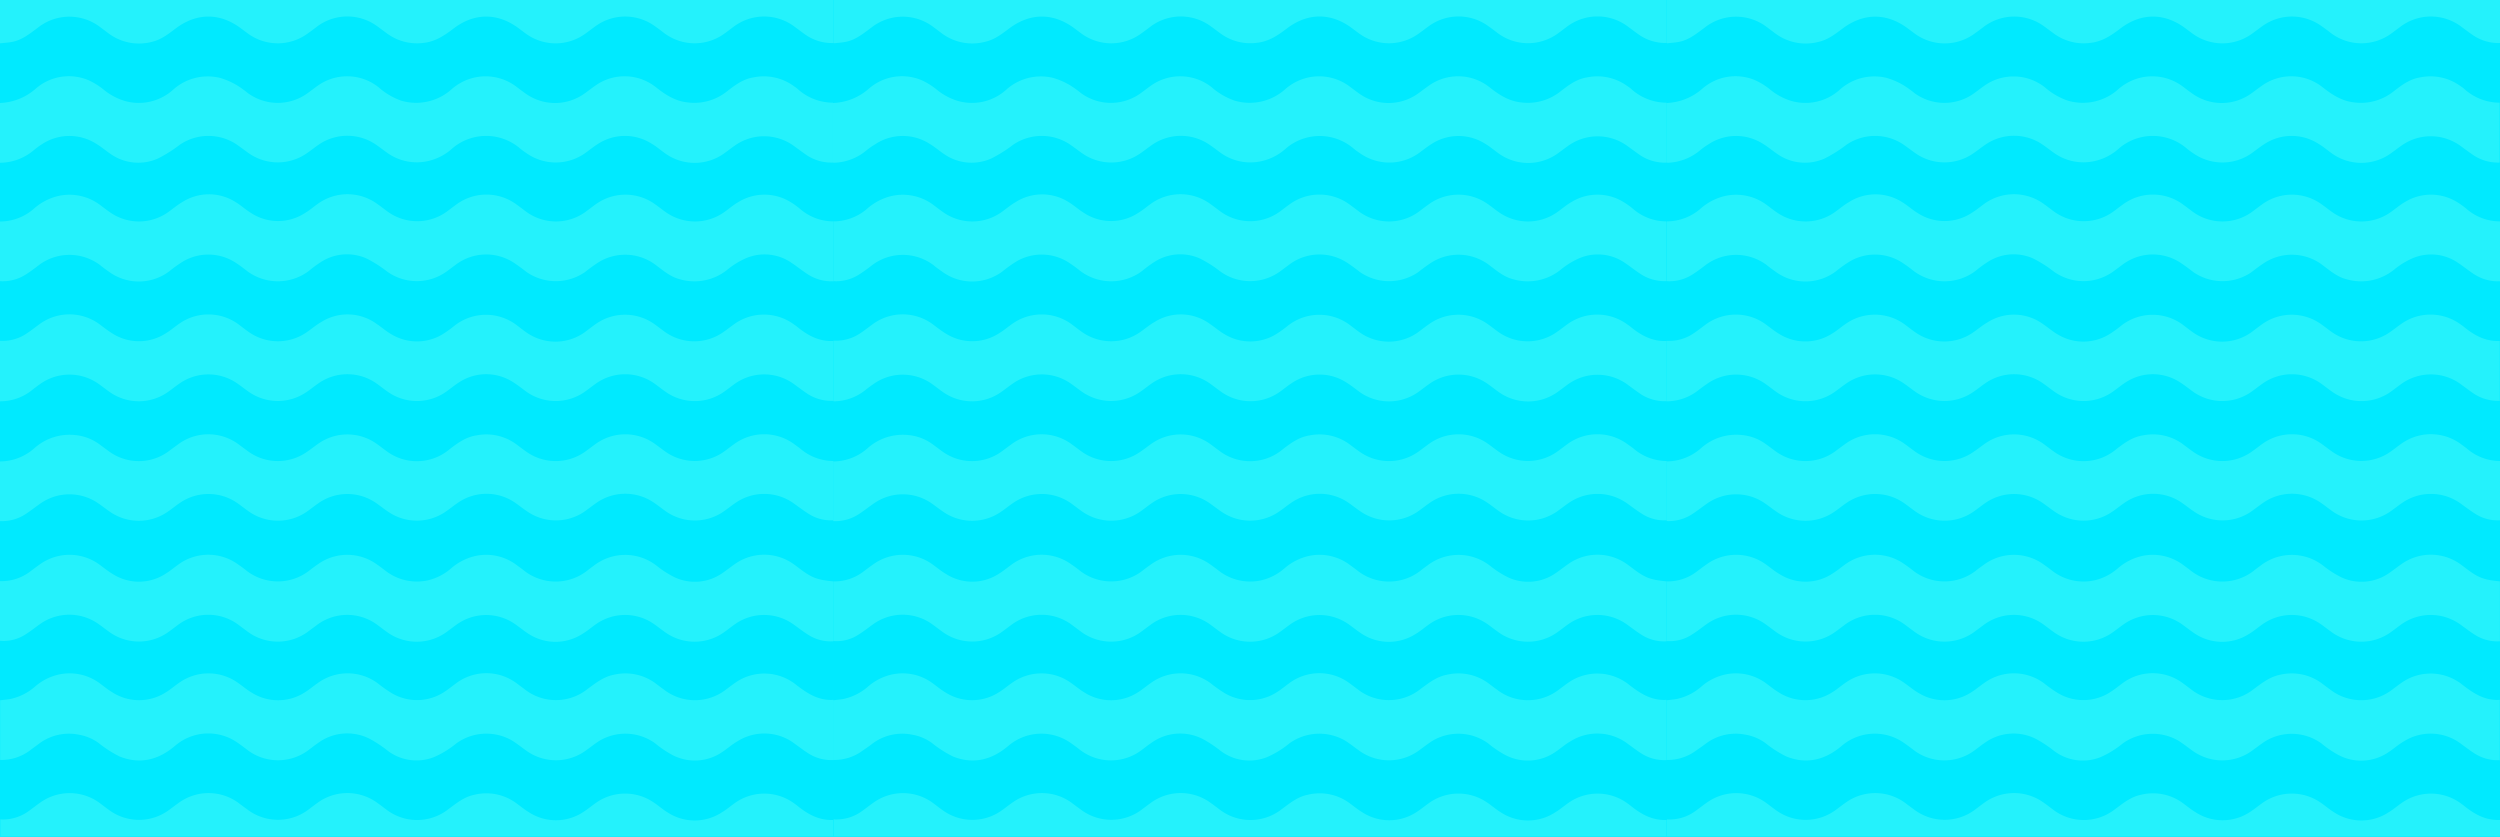 <svg xmlns="http://www.w3.org/2000/svg" viewBox="0 0 568.26 190.24"><defs><style>.cls-1{fill:#00eaff;}.cls-2{fill:#24f2fc;}</style></defs><title>Asset 28</title><g id="Layer_2" data-name="Layer 2"><g id="Layer_1-2" data-name="Layer 1"><rect class="cls-1" width="568.26" height="190.24"/><path class="cls-1" d="M385.45,184.35c.86-.61,1.68-1.27,2.54-1.87a11.51,11.51,0,0,1,13.15-.07c.92.63,1.78,1.34,2.7,2a11.46,11.46,0,0,0,13.08,0c.9-.61,1.74-1.29,2.62-1.92a11.5,11.5,0,0,1,13.3,0c.71.5,1.39,1,2.09,1.55a11.5,11.5,0,0,0,14.07,0c.63-.46,1.23-.93,1.86-1.39a11.51,11.51,0,0,1,13.76,0c.66.47,1.29,1,1.94,1.44a11.49,11.49,0,0,0,14.06,0c1.87-1.38,3.66-2.87,6-3.34a11.45,11.45,0,0,1,9.21,1.7c1,.73,2,1.56,3.09,2.22a11.27,11.27,0,0,0,12.45,0c1.05-.64,2-1.47,3-2.17a11.49,11.49,0,0,1,13,0c1,.71,2,1.56,3.09,2.22a11.27,11.27,0,0,0,12.45,0c1-.59,1.85-1.34,2.79-2a11.5,11.5,0,0,1,13.61,0c.23.16.46.32.67.5,2.38,1.94,5,3.4,8.22,3.26V172.75a9.68,9.68,0,0,1-5.46-1.36c-1.11-.67-2.13-1.48-3.19-2.23a11.42,11.42,0,0,0-13.15-.68c-1.2.68-2.25,1.63-3.41,2.4a11,11,0,0,1-11.45.7,23.59,23.59,0,0,1-3.9-2.65,11.55,11.55,0,0,0-12.9-.39c-1,.68-2,1.47-3,2.17a11.52,11.52,0,0,1-13.23,0c-1.12-.78-2.17-1.65-3.33-2.37a11.66,11.66,0,0,0-12.67.6,21.39,21.39,0,0,1-5.1,3.14,10.83,10.83,0,0,1-10.57-1.47,28.72,28.72,0,0,0-3.68-2.48,11.19,11.19,0,0,0-12.17.79c-.66.45-1.29,1-1.94,1.43a11.53,11.53,0,0,1-14.21,0c-.7-.51-1.38-1-2.09-1.54a11.56,11.56,0,0,0-14.12.68c-3.75,3.19-8,4.28-12.58,2.43a25.43,25.43,0,0,1-4.8-3.08,10.72,10.72,0,0,0-4.48-1.88,11.31,11.31,0,0,0-9,2c-.69.52-1.39,1-2.09,1.55a10.87,10.87,0,0,1-6.84,2.21v13.56A9.93,9.93,0,0,0,385.45,184.35Z"/><path class="cls-1" d="M387.93,128.22a11.52,11.52,0,0,1,13.46,0c1,.73,2,1.56,3.1,2.2a11.06,11.06,0,0,0,12.16-.17c.92-.57,1.75-1.27,2.63-1.9a11.52,11.52,0,0,1,13.77-.06c.65.47,1.31.94,1.94,1.44a11.62,11.62,0,0,0,14.06,0c.67-.54,1.38-1.05,2.09-1.55a11.49,11.49,0,0,1,13.23-.06c.71.49,1.4,1,2.09,1.54a11.63,11.63,0,0,0,9.71,2.18,12.29,12.29,0,0,0,5.21-2.69,12.62,12.62,0,0,1,5.92-2.91,11.49,11.49,0,0,1,8.81,2c.67.5,1.36,1,2,1.5a11.62,11.62,0,0,0,14.22-.08c.53-.43,1.08-.83,1.63-1.23a11.59,11.59,0,0,1,14.15.1,22.53,22.53,0,0,0,4.2,2.68,10.91,10.91,0,0,0,10.75-1c1-.67,2-1.47,3-2.17a11.51,11.51,0,0,1,13,0c.41.28.8.58,1.2.88,3.08,2.36,4.15,2.79,8,3.17V118.35a9.33,9.33,0,0,1-5.32-1.28c-1.27-.77-2.45-1.68-3.66-2.54a11.5,11.5,0,0,0-13.3-.11c-.89.61-1.74,1.29-2.63,1.91a11.48,11.48,0,0,1-13.15,0c-1-.67-1.88-1.41-2.85-2.07a11.49,11.49,0,0,0-12.77,0c-1,.69-2,1.48-3,2.18a11.49,11.49,0,0,1-12.77,0c-.95-.64-1.84-1.36-2.78-2a11.42,11.42,0,0,0-13.22,0c-1,.67-1.88,1.41-2.86,2.07a11.49,11.49,0,0,1-12.85-.08c-.94-.65-1.83-1.38-2.78-2a11.44,11.44,0,0,0-13.15.06c-.89.62-1.73,1.3-2.62,1.92a11.52,11.52,0,0,1-13.08,0c-.87-.6-1.68-1.26-2.54-1.87a11.48,11.48,0,0,0-13.23-.13c-1,.66-1.88,1.41-2.86,2.07a11.5,11.5,0,0,1-12.92,0c-.94-.65-1.84-1.37-2.78-2a11.48,11.48,0,0,0-12.92-.08c-1.13.76-2.19,1.62-3.32,2.37a9.79,9.79,0,0,1-6.07,1.66v13.75a10.75,10.75,0,0,0,6.77-2.16C386.38,129.35,387.14,128.77,387.93,128.22Z"/><path class="cls-1" d="M395.91,98.8a11,11,0,0,1,5.4,2c.78.56,1.54,1.15,2.32,1.71a11.45,11.45,0,0,0,13.53,0c.71-.5,1.39-1,2.09-1.54a11.5,11.5,0,0,1,13.92,0c.73.53,1.43,1.08,2.17,1.6a11.48,11.48,0,0,0,13.23.08c.94-.65,1.83-1.38,2.78-2a11.47,11.47,0,0,1,12.92,0c.82.56,1.58,1.19,2.39,1.76a11.52,11.52,0,0,0,14.36-.37c1.85-1.43,3.72-2.8,6.11-3.16a11.48,11.48,0,0,1,8.92,1.9c.85.62,1.68,1.27,2.54,1.87a11.5,11.5,0,0,0,13.15,0c.86-.6,1.69-1.26,2.55-1.87a11.49,11.49,0,0,1,13.39,0c.81.57,1.58,1.19,2.39,1.76a11.48,11.48,0,0,0,13.38,0c.78-.55,1.53-1.16,2.32-1.71a11.52,11.52,0,0,1,13.69.08l1.19.89a11.65,11.65,0,0,0,7.63,2.91V91.17a10,10,0,0,1-5.71-1.51c-1-.66-2-1.42-3-2.15a11.49,11.49,0,0,0-13.91,0c-.73.53-1.43,1.08-2.16,1.6a11.5,11.5,0,0,1-13.31,0c-.79-.55-1.54-1.15-2.32-1.71a11.47,11.47,0,0,0-13.61-.07c-.78.55-1.53,1.16-2.32,1.71a11.5,11.5,0,0,1-13.46,0c-1-.7-1.91-1.49-2.94-2.11a11.23,11.23,0,0,0-12.05-.11c-1.07.61-2,1.44-3,2.16a11.48,11.48,0,0,1-13.61,0c-.76-.54-1.48-1.11-2.24-1.65a11.46,11.46,0,0,0-13.38-.1c-1,.67-1.88,1.42-2.86,2.07a11.52,11.52,0,0,1-12.69,0c-1-.67-1.94-1.44-2.93-2.12a11.46,11.46,0,0,0-13.08.07c-.84.58-1.64,1.22-2.47,1.81a11.49,11.49,0,0,1-13.38.06c-.79-.55-1.54-1.15-2.32-1.71a11.47,11.47,0,0,0-13.54-.08c-.56.39-1.11.79-1.64,1.22a11.6,11.6,0,0,1-7.45,2.68v13.56a11.88,11.88,0,0,0,7.81-3A12,12,0,0,1,395.91,98.8Z"/><path class="cls-1" d="M386.79,156.08a12.26,12.26,0,0,1,5.14-2.67,11.49,11.49,0,0,1,9.45,1.86c.95.69,1.85,1.46,2.86,2.06a11.25,11.25,0,0,0,12.37,0c1-.6,1.9-1.38,2.86-2.06a11.49,11.49,0,0,1,13.46,0c1.06.75,2.05,1.62,3.18,2.25a11.23,11.23,0,0,0,12.05-.15c1-.6,1.91-1.37,2.86-2.06a11.5,11.5,0,0,1,13.61,0,30.68,30.68,0,0,0,3.26,2.3,11.27,11.27,0,0,0,12.05-.4c.86-.54,1.65-1.21,2.47-1.81a11.47,11.47,0,0,1,13.91,0c.55.4,1.09.81,1.64,1.22a11.49,11.49,0,0,0,14.43,0c1.84-1.37,3.64-2.8,6-3.23a11.51,11.51,0,0,1,9.35,1.91c.67.5,1.34,1,2,1.49a11.5,11.5,0,0,0,14.06,0c.77-.57,1.53-1.16,2.32-1.7a11.51,11.51,0,0,1,12.85,0c.13.09.26.17.38.26,2.62,2.06,5.3,4,8.91,3.76V145.69a9.45,9.45,0,0,1-5.5-1.36c-1.18-.73-2.29-1.58-3.42-2.4a11.49,11.49,0,0,0-13.46-.1c-.78.55-1.53,1.15-2.31,1.71a11.51,11.51,0,0,1-13.77-.09c-.75-.55-1.48-1.12-2.24-1.65a11.48,11.48,0,0,0-13.23,0c-1.06.75-2.05,1.62-3.17,2.26a11.26,11.26,0,0,1-12.06,0c-1.06-.62-2-1.44-3-2.16a11.47,11.47,0,0,0-13.46,0c-.78.55-1.53,1.16-2.32,1.71a11.5,11.5,0,0,1-13.46,0c-.73-.52-1.44-1.08-2.16-1.6a11.45,11.45,0,0,0-13.83,0c-.6.44-1.19.89-1.79,1.33a11.52,11.52,0,0,1-14.14,0c-.58-.42-1.14-.85-1.71-1.27a11.45,11.45,0,0,0-14.05,0c-.6.44-1.19.89-1.79,1.33a11.5,11.5,0,0,1-13.91,0c-.73-.53-1.43-1.08-2.17-1.6a11.47,11.47,0,0,0-13.38,0c-1.08.77-2.13,1.6-3.25,2.31a9.09,9.09,0,0,1-5.82,1.46v13.56c.73-.09,1.47-.15,2.2-.27A12.46,12.46,0,0,0,386.79,156.08Z"/><path class="cls-1" d="M399.05,18.24a15.74,15.74,0,0,1,3.44,2.15,13.82,13.82,0,0,0,4.7,2.53,11.63,11.63,0,0,0,10.94-2.41,11.77,11.77,0,0,1,10.69-2.83,16.26,16.26,0,0,1,4,1.73,25.05,25.05,0,0,1,2.48,1.79,11.53,11.53,0,0,0,13.39.08c.81-.56,1.59-1.19,2.39-1.76a11.5,11.5,0,0,1,13.83.27,15.65,15.65,0,0,0,5.32,3.1,12.07,12.07,0,0,0,11.29-2.48,11.81,11.81,0,0,1,5.46-2.81,11.59,11.59,0,0,1,9.26,2c.75.55,1.48,1.12,2.24,1.66a11.49,11.49,0,0,0,13.39,0c.81-.57,1.59-1.18,2.4-1.75a11.45,11.45,0,0,1,13.89.36c2.12,1.64,4.31,3.09,7.08,3.4a11.89,11.89,0,0,0,9-2.49c1.81-1.41,3.63-2.8,6-3.18a11.62,11.62,0,0,1,9.17,1.94c.27.2.56.39.82.6a12,12,0,0,0,8.12,3.2V9.8A10.41,10.41,0,0,1,562.14,8c-.87-.59-1.7-1.23-2.55-1.86a11.51,11.51,0,0,0-14-.06c-.68.49-1.33,1-2,1.49a11.51,11.51,0,0,1-13.84-.13c-.7-.51-1.38-1.05-2.09-1.55A11.49,11.49,0,0,0,514.12,6c-.73.52-1.44,1.08-2.17,1.6a11.49,11.49,0,0,1-13.61,0c-.55-.4-1.09-.81-1.64-1.22-4.72-3.51-10-3.51-14.73.07-2.09,1.59-4.21,3-6.94,3.29a11.44,11.44,0,0,1-8-2c-.81-.57-1.59-1.19-2.39-1.76A11.48,11.48,0,0,0,451,6c-.71.5-1.38,1-2.09,1.55a11.5,11.5,0,0,1-13.84,0c-.51-.36-1-.74-1.49-1.11-4.75-3.56-9.95-3.58-14.73,0-1.69,1.26-3.34,2.58-5.46,3.06a11.56,11.56,0,0,1-9.95-1.94c-.57-.43-1.13-.86-1.71-1.28a11.51,11.51,0,0,0-14.29,0c-1.84,1.36-3.62,2.85-6,3.26-.88.15-1.78.21-2.67.31V23.41A13,13,0,0,0,387,20.14,11.44,11.44,0,0,1,399.05,18.24Z"/><path class="cls-1" d="M385.14,75.68c.87-.59,1.7-1.24,2.55-1.86a11.52,11.52,0,0,1,13.69-.12c1,.69,1.91,1.5,2.94,2.11a11.24,11.24,0,0,0,12.29-.06c1-.62,1.95-1.42,2.94-2.11a11.52,11.52,0,0,1,13.31,0c.91.64,1.78,1.34,2.7,2a11.47,11.47,0,0,0,13-.08c1.12-.77,2.16-1.67,3.34-2.34a11.2,11.2,0,0,1,12.59.49c1.13.75,2.16,1.69,3.34,2.34a11.23,11.23,0,0,0,11.74-.12A27,27,0,0,0,482.12,74a11.54,11.54,0,0,1,14.44,0c.67.5,1.33,1,2,1.49a11.45,11.45,0,0,0,13.15,0c.92-.63,1.78-1.34,2.7-2a11.5,11.5,0,0,1,13.08,0c.84.58,1.63,1.22,2.47,1.82a11.48,11.48,0,0,0,13.46,0c.86-.6,1.68-1.26,2.55-1.86a11.54,11.54,0,0,1,13.08,0c.36.25.72.49,1.05.76,2.35,1.93,4.91,3.34,8.15,3.21V63.93a9.85,9.85,0,0,1-5.9-1.61c-1.22-.79-2.35-1.71-3.56-2.52a10.77,10.77,0,0,0-10.25-1.11,17.77,17.77,0,0,0-4.39,2.69,11.91,11.91,0,0,1-10.78,2.13c-2.19-.56-3.86-2.05-5.62-3.36a11.53,11.53,0,0,0-12.81-.51c-1.09.7-2.13,1.49-3.16,2.28a11.68,11.68,0,0,1-13.16,0c-.94-.71-1.87-1.42-2.85-2.08a11.44,11.44,0,0,0-13.27.34c-.72.54-1.43,1.09-2.16,1.6a11.57,11.57,0,0,1-13.47,0,28.16,28.16,0,0,0-4.73-3,10.89,10.89,0,0,0-10.37.85,26.4,26.4,0,0,0-2.71,2,11.71,11.71,0,0,1-14,.05c-.78-.61-1.56-1.23-2.39-1.76a11.34,11.34,0,0,0-12.13-.49,29.68,29.68,0,0,0-3.24,2.31,11.51,11.51,0,0,1-13.77,0c-.65-.47-1.31-.93-1.93-1.45a11.58,11.58,0,0,0-13.81-.06c-.92.73-1.88,1.42-2.86,2.07a9.71,9.71,0,0,1-6.07,1.65V77.47A9.83,9.83,0,0,0,385.14,75.68Z"/><path class="cls-1" d="M392.21,44.54a11.6,11.6,0,0,1,9.4,2.09c.71.55,1.43,1.09,2.16,1.6a11.46,11.46,0,0,0,13.3,0c1-.73,2-1.57,3.1-2.21a11.25,11.25,0,0,1,12.21.09c1.19.72,2.22,1.69,3.41,2.41a11.2,11.2,0,0,0,12.37,0c1-.59,1.85-1.34,2.78-2a11.5,11.5,0,0,1,13.62,0c.71.5,1.39,1,2.09,1.55a11.47,11.47,0,0,0,13.91,0c.63-.46,1.23-.93,1.86-1.39a11.51,11.51,0,0,1,13.84,0c.58.41,1.14.85,1.71,1.27a11.47,11.47,0,0,0,14.36,0c.57-.42,1.14-.86,1.71-1.27a11.51,11.51,0,0,1,13.62-.12c.84.58,1.63,1.23,2.47,1.82a11.47,11.47,0,0,0,13.23,0c1.09-.76,2.1-1.65,3.25-2.31a11.29,11.29,0,0,1,12,.09,16.41,16.41,0,0,1,2,1.45,11.58,11.58,0,0,0,7.62,2.85V36.91a10.17,10.17,0,0,1-5.81-1.57c-1-.67-2-1.43-3-2.15a11.5,11.5,0,0,0-13.69,0c-.73.52-1.44,1.07-2.17,1.59a11.51,11.51,0,0,1-13.54,0c-1-.71-2-1.53-3-2.15a11.27,11.27,0,0,0-12.14,0c-1.06.63-2,1.44-3,2.15a11.56,11.56,0,0,1-13.32,0c-.53-.37-1.07-.74-1.56-1.16a11.84,11.84,0,0,0-15.21,0,12.19,12.19,0,0,1-5.52,2.93,11.54,11.54,0,0,1-9.36-1.85c-.88-.63-1.73-1.3-2.63-1.91a11.5,11.5,0,0,0-12.69-.12c-1.08.72-2.09,1.55-3.17,2.27a11.53,11.53,0,0,1-12.77,0c-1-.69-2-1.48-3-2.16a11.55,11.55,0,0,0-12.86.06,30.5,30.5,0,0,1-5,3.15A10.93,10.93,0,0,1,404,35c-1.11-.73-2.12-1.63-3.26-2.31a11.33,11.33,0,0,0-12.45.1,16,16,0,0,0-1.81,1.3A12,12,0,0,1,378.84,37V50.35a11.74,11.74,0,0,0,7.52-2.74A12.8,12.8,0,0,1,392.21,44.54Z"/><path class="cls-2" d="M387.93,87.32a11.47,11.47,0,0,1,13.54.08c.78.56,1.53,1.16,2.32,1.71A11.49,11.49,0,0,0,417.16,89c.83-.59,1.63-1.23,2.47-1.81a11.46,11.46,0,0,1,13.08-.07c1,.68,1.93,1.45,2.93,2.12a11.52,11.52,0,0,0,12.69,0c1-.65,1.89-1.4,2.86-2.07a11.46,11.46,0,0,1,13.38.1c.76.54,1.48,1.12,2.24,1.65a11.48,11.48,0,0,0,13.61,0c1-.72,2-1.55,3-2.16a11.23,11.23,0,0,1,12.05.11c1,.62,2,1.41,2.94,2.11a11.5,11.5,0,0,0,13.46,0c.78-.55,1.53-1.16,2.32-1.71a11.47,11.47,0,0,1,13.61.07c.78.56,1.53,1.16,2.32,1.71a11.5,11.5,0,0,0,13.31,0c.73-.52,1.44-1.07,2.16-1.6a11.49,11.49,0,0,1,13.91,0c1,.73,2,1.49,3,2.15a10,10,0,0,0,5.71,1.51V77.51c-3.23.14-5.79-1.28-8.15-3.21-.33-.27-.7-.52-1.05-.76a11.54,11.54,0,0,0-13.08,0c-.86.6-1.68,1.26-2.55,1.86a11.48,11.48,0,0,1-13.46,0c-.83-.59-1.63-1.24-2.47-1.82a11.5,11.5,0,0,0-13.08,0c-.92.63-1.79,1.33-2.7,2a11.45,11.45,0,0,1-13.15,0c-.69-.47-1.34-1-2-1.49a11.54,11.54,0,0,0-14.44,0,27,27,0,0,1-2.56,1.84,11.23,11.23,0,0,1-11.74.12c-1.18-.66-2.21-1.59-3.34-2.34a11.2,11.2,0,0,0-12.59-.49c-1.18.67-2.22,1.57-3.34,2.34a11.47,11.47,0,0,1-13,.08c-.92-.62-1.79-1.33-2.7-2a11.52,11.52,0,0,0-13.31,0c-1,.69-1.91,1.49-2.94,2.11a11.24,11.24,0,0,1-12.29.06c-1-.61-2-1.41-2.94-2.11a11.52,11.52,0,0,0-13.69.12c-.85.62-1.68,1.28-2.55,1.86a9.83,9.83,0,0,1-6.3,1.79V91.22a11.6,11.6,0,0,0,7.45-2.68C386.82,88.11,387.37,87.71,387.93,87.32Z"/><path class="cls-2" d="M387.78,169a11.31,11.31,0,0,1,9-2,10.72,10.72,0,0,1,4.48,1.88,25.43,25.43,0,0,0,4.8,3.08c4.63,1.85,8.84.76,12.58-2.43a11.56,11.56,0,0,1,14.12-.68c.71.49,1.39,1,2.09,1.54a11.53,11.53,0,0,0,14.21,0c.65-.47,1.28-1,1.94-1.43a11.19,11.19,0,0,1,12.17-.79,28.72,28.72,0,0,1,3.68,2.48,10.83,10.83,0,0,0,10.57,1.47,21.39,21.39,0,0,0,5.1-3.14,11.66,11.66,0,0,1,12.67-.6c1.15.72,2.21,1.59,3.33,2.37a11.52,11.52,0,0,0,13.23,0c1-.71,2-1.49,3-2.17a11.55,11.55,0,0,1,12.9.39,23.59,23.59,0,0,0,3.9,2.65,11,11,0,0,0,11.45-.7c1.16-.77,2.2-1.72,3.41-2.4a11.42,11.42,0,0,1,13.15.68c1.06.75,2.08,1.56,3.19,2.23a9.68,9.68,0,0,0,5.46,1.36V159.08c-3.61.23-6.29-1.7-8.91-3.76-.12-.1-.25-.18-.38-.26a11.51,11.51,0,0,0-12.85,0c-.79.54-1.55,1.13-2.32,1.7a11.5,11.5,0,0,1-14.06,0c-.68-.49-1.34-1-2-1.49a11.51,11.51,0,0,0-9.35-1.91c-2.34.44-4.14,1.86-6,3.23a11.49,11.49,0,0,1-14.43,0c-.55-.4-1.09-.82-1.64-1.22a11.47,11.47,0,0,0-13.91,0c-.83.6-1.61,1.26-2.47,1.81a11.27,11.27,0,0,1-12.05.4,30.68,30.68,0,0,1-3.26-2.3,11.5,11.5,0,0,0-13.61,0c-1,.68-1.86,1.45-2.86,2.06a11.23,11.23,0,0,1-12.05.15c-1.12-.64-2.11-1.51-3.18-2.25a11.49,11.49,0,0,0-13.46,0c-1,.68-1.86,1.46-2.86,2.06a11.25,11.25,0,0,1-12.37,0c-1-.6-1.91-1.37-2.86-2.06a11.49,11.49,0,0,0-9.45-1.86,12.26,12.26,0,0,0-5.14,2.67,12.46,12.46,0,0,1-5.75,2.86c-.73.11-1.47.18-2.2.27v13.56a10.87,10.87,0,0,0,6.84-2.21C386.38,170,387.09,169.54,387.78,169Z"/><path class="cls-2" d="M384.66,144.19c1.13-.7,2.17-1.54,3.25-2.31a11.47,11.47,0,0,1,13.38,0c.73.52,1.44,1.07,2.17,1.6a11.5,11.5,0,0,0,13.91,0c.6-.43,1.19-.89,1.79-1.33a11.45,11.45,0,0,1,14.05,0c.58.42,1.14.85,1.71,1.27a11.52,11.52,0,0,0,14.14,0c.6-.44,1.19-.89,1.79-1.33a11.45,11.45,0,0,1,13.83,0c.73.53,1.43,1.09,2.16,1.6a11.5,11.5,0,0,0,13.46,0c.78-.55,1.53-1.15,2.32-1.71a11.47,11.47,0,0,1,13.46,0c1,.71,2,1.53,3,2.16a11.26,11.26,0,0,0,12.06,0c1.12-.65,2.11-1.52,3.17-2.26a11.48,11.48,0,0,1,13.23,0c.76.53,1.49,1.11,2.24,1.65a11.51,11.51,0,0,0,13.77.09c.78-.56,1.53-1.16,2.31-1.71a11.49,11.49,0,0,1,13.46.1c1.13.81,2.23,1.67,3.42,2.4a9.45,9.45,0,0,0,5.5,1.36V132.15c-3.84-.38-4.91-.81-8-3.17-.39-.3-.79-.6-1.2-.88a11.51,11.51,0,0,0-13,0c-1,.69-2,1.49-3,2.17a10.91,10.91,0,0,1-10.75,1,22.53,22.53,0,0,1-4.2-2.68,11.59,11.59,0,0,0-14.15-.1c-.55.4-1.1.8-1.63,1.23a11.62,11.62,0,0,1-14.22.08c-.65-.53-1.34-1-2-1.5a11.49,11.49,0,0,0-8.81-2,12.62,12.62,0,0,0-5.92,2.91,12.29,12.29,0,0,1-5.21,2.69,11.63,11.63,0,0,1-9.71-2.18c-.69-.53-1.38-1.05-2.09-1.54a11.49,11.49,0,0,0-13.23.06c-.71.5-1.41,1-2.09,1.55a11.62,11.62,0,0,1-14.06,0c-.63-.51-1.28-1-1.94-1.44a11.52,11.52,0,0,0-13.77.06c-.88.63-1.71,1.34-2.63,1.9a11.06,11.06,0,0,1-12.16.17c-1.09-.63-2.07-1.46-3.1-2.2a11.52,11.52,0,0,0-13.46,0c-.79.55-1.55,1.14-2.32,1.71a10.75,10.75,0,0,1-6.77,2.16v13.56A9.09,9.09,0,0,0,384.66,144.19Z"/><path class="cls-2" d="M384.91,116.68c1.13-.75,2.2-1.61,3.32-2.37a11.48,11.48,0,0,1,12.92.08c.94.65,1.84,1.37,2.78,2a11.5,11.5,0,0,0,12.92,0c1-.66,1.88-1.41,2.86-2.07a11.48,11.48,0,0,1,13.23.13c.86.61,1.68,1.27,2.54,1.87a11.52,11.52,0,0,0,13.08,0c.89-.62,1.73-1.3,2.62-1.92a11.44,11.44,0,0,1,13.15-.06c.94.65,1.83,1.37,2.78,2a11.49,11.49,0,0,0,12.85.08c1-.66,1.89-1.4,2.86-2.07a11.42,11.42,0,0,1,13.22,0c.94.66,1.83,1.38,2.78,2a11.49,11.49,0,0,0,12.77,0c1-.7,2-1.49,3-2.18a11.49,11.49,0,0,1,12.77,0c1,.66,1.89,1.4,2.85,2.07a11.48,11.48,0,0,0,13.15,0c.89-.62,1.73-1.3,2.63-1.91a11.5,11.5,0,0,1,13.3.11c1.21.86,2.39,1.77,3.66,2.54a9.33,9.33,0,0,0,5.32,1.28V104.79a11.65,11.65,0,0,1-7.63-2.91l-1.19-.89a11.52,11.52,0,0,0-13.69-.08c-.78.55-1.53,1.16-2.32,1.71a11.48,11.48,0,0,1-13.38,0c-.81-.57-1.58-1.19-2.39-1.76a11.49,11.49,0,0,0-13.39,0c-.86.61-1.68,1.27-2.55,1.87a11.5,11.5,0,0,1-13.15,0c-.86-.6-1.7-1.25-2.54-1.87a11.48,11.48,0,0,0-8.92-1.9c-2.39.36-4.26,1.73-6.11,3.16a11.52,11.52,0,0,1-14.36.37c-.81-.57-1.57-1.2-2.39-1.76a11.47,11.47,0,0,0-12.92,0c-.94.65-1.83,1.37-2.78,2a11.48,11.48,0,0,1-13.23-.08c-.73-.52-1.44-1.07-2.17-1.6a11.5,11.5,0,0,0-13.92,0c-.7.51-1.38,1-2.09,1.54a11.45,11.45,0,0,1-13.53,0c-.78-.56-1.54-1.15-2.32-1.71a11,11,0,0,0-5.4-2,12,12,0,0,0-9.26,3,11.88,11.88,0,0,1-7.81,3v13.56A9.79,9.79,0,0,0,384.91,116.68Z"/><path class="cls-2" d="M384.91,62.26c1-.65,1.93-1.34,2.86-2.07a11.58,11.58,0,0,1,13.81.06c.62.52,1.28,1,1.93,1.45a11.51,11.51,0,0,0,13.77,0,29.68,29.68,0,0,1,3.24-2.31,11.34,11.34,0,0,1,12.13.49c.83.54,1.62,1.15,2.39,1.76a11.71,11.71,0,0,0,14-.05,26.4,26.4,0,0,1,2.71-2,10.89,10.89,0,0,1,10.37-.85,28.16,28.16,0,0,1,4.73,3,11.57,11.57,0,0,0,13.47,0c.73-.52,1.44-1.07,2.16-1.6a11.44,11.44,0,0,1,13.27-.34c1,.66,1.91,1.37,2.85,2.08a11.68,11.68,0,0,0,13.16,0c1-.79,2.07-1.58,3.16-2.28a11.53,11.53,0,0,1,12.81.51c1.76,1.31,3.43,2.8,5.62,3.36a11.91,11.91,0,0,0,10.78-2.13,17.77,17.77,0,0,1,4.39-2.69A10.77,10.77,0,0,1,558.8,59.8c1.21.81,2.34,1.73,3.56,2.52a9.85,9.85,0,0,0,5.9,1.61V50.32a11.58,11.58,0,0,1-7.62-2.85,16.41,16.41,0,0,0-2-1.45,11.29,11.29,0,0,0-12-.09c-1.15.65-2.16,1.55-3.25,2.31a11.47,11.47,0,0,1-13.23,0c-.84-.58-1.63-1.23-2.47-1.82a11.51,11.51,0,0,0-13.62.12c-.58.42-1.14.85-1.71,1.27a11.47,11.47,0,0,1-14.36,0c-.57-.42-1.14-.86-1.71-1.27a11.51,11.51,0,0,0-13.84,0c-.63.45-1.24.93-1.86,1.39a11.47,11.47,0,0,1-13.91,0c-.7-.51-1.38-1.05-2.09-1.55a11.5,11.5,0,0,0-13.62,0c-.93.67-1.81,1.42-2.78,2a11.2,11.2,0,0,1-12.37,0c-1.19-.72-2.22-1.69-3.41-2.41A11.25,11.25,0,0,0,420.18,46c-1.09.63-2.06,1.48-3.1,2.21a11.46,11.46,0,0,1-13.3,0c-.74-.51-1.45-1.06-2.16-1.6a11.6,11.6,0,0,0-9.4-2.09,12.8,12.8,0,0,0-5.85,3.06,11.74,11.74,0,0,1-7.52,2.74V63.91A9.71,9.71,0,0,0,384.91,62.26Z"/><path class="cls-2" d="M388.32,32.82a11.33,11.33,0,0,1,12.45-.1c1.14.68,2.15,1.57,3.26,2.31a10.93,10.93,0,0,0,10.71,1,30.5,30.5,0,0,0,5-3.15,11.55,11.55,0,0,1,12.86-.06c1,.69,2,1.47,3,2.16a11.53,11.53,0,0,0,12.77,0c1.08-.72,2.09-1.55,3.17-2.27a11.5,11.5,0,0,1,12.69.12c.89.61,1.75,1.28,2.63,1.91a11.54,11.54,0,0,0,9.36,1.85,12.19,12.19,0,0,0,5.52-2.93,11.84,11.84,0,0,1,15.21,0c.49.42,1,.79,1.56,1.16a11.56,11.56,0,0,0,13.32,0c1-.71,2-1.53,3-2.15a11.27,11.27,0,0,1,12.14,0c1.07.62,2,1.44,3,2.15a11.51,11.51,0,0,0,13.54,0c.73-.52,1.44-1.08,2.17-1.59a11.5,11.5,0,0,1,13.69,0c1,.72,2,1.48,3,2.15a10.17,10.17,0,0,0,5.81,1.57V23.34a12,12,0,0,1-8.12-3.2c-.26-.22-.55-.4-.82-.6a11.62,11.62,0,0,0-9.17-1.94c-2.37.38-4.18,1.77-6,3.18a11.89,11.89,0,0,1-9,2.49c-2.78-.3-5-1.76-7.08-3.4a11.45,11.45,0,0,0-13.89-.36c-.81.56-1.59,1.18-2.4,1.75a11.49,11.49,0,0,1-13.39,0c-.76-.53-1.49-1.1-2.24-1.66a11.59,11.59,0,0,0-9.26-2,11.81,11.81,0,0,0-5.46,2.81,12.07,12.07,0,0,1-11.29,2.48,15.65,15.65,0,0,1-5.32-3.1A11.5,11.5,0,0,0,451,19.52c-.81.57-1.58,1.19-2.39,1.76a11.53,11.53,0,0,1-13.39-.08,25.05,25.05,0,0,0-2.48-1.79,16.26,16.26,0,0,0-4-1.73,11.77,11.77,0,0,0-10.69,2.83,11.63,11.63,0,0,1-10.94,2.41,13.82,13.82,0,0,1-4.7-2.53,15.74,15.74,0,0,0-3.44-2.15,11.44,11.44,0,0,0-12,1.9,13,13,0,0,1-8.19,3.27V37a12,12,0,0,0,7.67-2.85A16,16,0,0,1,388.32,32.82Z"/><path class="cls-2" d="M568.26,186.38c-3.27.14-5.84-1.32-8.22-3.26-.22-.18-.44-.34-.67-.5a11.5,11.5,0,0,0-13.61,0c-.93.66-1.81,1.42-2.79,2a11.27,11.27,0,0,1-12.45,0c-1.08-.65-2-1.5-3.09-2.22a11.49,11.49,0,0,0-13,0c-1,.7-2,1.53-3,2.17a11.27,11.27,0,0,1-12.45,0c-1.08-.65-2.05-1.49-3.09-2.22a11.45,11.45,0,0,0-9.21-1.7c-2.37.47-4.17,2-6,3.34a11.49,11.49,0,0,1-14.06,0c-.65-.47-1.28-1-1.94-1.44a11.51,11.51,0,0,0-13.76,0c-.63.45-1.24.93-1.86,1.39a11.5,11.5,0,0,1-14.07,0c-.7-.51-1.38-1-2.09-1.55a11.5,11.5,0,0,0-13.3,0c-.89.62-1.73,1.31-2.62,1.92a11.46,11.46,0,0,1-13.08,0c-.92-.63-1.78-1.34-2.7-2a11.51,11.51,0,0,0-13.15.07c-.86.6-1.68,1.26-2.54,1.87a9.93,9.93,0,0,1-6.61,2v3.9H568.26Z"/><path class="cls-2" d="M387.48,6.28a11.51,11.51,0,0,1,14.29,0c.57.42,1.14.85,1.71,1.28a11.56,11.56,0,0,0,9.95,1.94c2.12-.48,3.77-1.8,5.46-3.06,4.78-3.55,10-3.52,14.73,0,.5.37,1,.75,1.49,1.11a11.5,11.5,0,0,0,13.84,0c.71-.5,1.38-1,2.09-1.55a11.48,11.48,0,0,1,13.61,0c.81.58,1.59,1.19,2.39,1.76a11.44,11.44,0,0,0,8,2c2.73-.26,4.85-1.69,6.94-3.29,4.7-3.58,10-3.59,14.73-.07.55.41,1.09.82,1.64,1.22a11.49,11.49,0,0,0,13.61,0c.73-.52,1.44-1.07,2.17-1.6a11.49,11.49,0,0,1,13.53-.11c.71.5,1.39,1,2.09,1.55a11.51,11.51,0,0,0,13.84.13c.68-.48,1.34-1,2-1.49a11.51,11.51,0,0,1,14,.06c.85.62,1.68,1.27,2.55,1.86a10.41,10.41,0,0,0,6.13,1.76V0H378.84V9.85c.89-.1,1.79-.15,2.67-.31C383.86,9.13,385.64,7.64,387.48,6.28Z"/><path class="cls-1" d="M196,184.35c.86-.61,1.68-1.27,2.54-1.87a11.51,11.51,0,0,1,13.15-.07c.92.63,1.78,1.34,2.7,2a11.46,11.46,0,0,0,13.08,0c.9-.61,1.74-1.29,2.62-1.92a11.5,11.5,0,0,1,13.3,0c.71.5,1.39,1,2.09,1.55a11.5,11.5,0,0,0,14.07,0c.63-.46,1.23-.93,1.86-1.39a11.51,11.51,0,0,1,13.76,0c.66.47,1.29,1,1.94,1.44a11.49,11.49,0,0,0,14.06,0c1.87-1.38,3.66-2.87,6-3.34a11.45,11.45,0,0,1,9.21,1.7c1,.73,2,1.56,3.09,2.22a11.27,11.27,0,0,0,12.45,0c1.05-.64,2-1.47,3-2.17a11.49,11.49,0,0,1,13,0c1,.71,2,1.56,3.09,2.22a11.27,11.27,0,0,0,12.45,0c1-.59,1.85-1.34,2.79-2a11.5,11.5,0,0,1,13.61,0c.23.16.46.32.67.5,2.38,1.94,4.95,3.4,8.22,3.26V172.75a9.68,9.68,0,0,1-5.46-1.36c-1.11-.67-2.13-1.48-3.19-2.23a11.42,11.42,0,0,0-13.15-.68c-1.2.68-2.25,1.63-3.41,2.4a11,11,0,0,1-11.45.7,23.59,23.59,0,0,1-3.9-2.65,11.55,11.55,0,0,0-12.9-.39c-1,.68-2,1.47-3,2.17a11.52,11.52,0,0,1-13.23,0c-1.12-.78-2.17-1.65-3.33-2.37a11.66,11.66,0,0,0-12.67.6,21.39,21.39,0,0,1-5.1,3.14,10.83,10.83,0,0,1-10.57-1.47,28.72,28.72,0,0,0-3.68-2.48,11.19,11.19,0,0,0-12.17.79c-.66.45-1.29,1-1.94,1.43a11.53,11.53,0,0,1-14.21,0c-.7-.51-1.38-1-2.09-1.54a11.56,11.56,0,0,0-14.12.68c-3.75,3.19-8,4.28-12.58,2.43a25.42,25.42,0,0,1-4.8-3.08A10.72,10.72,0,0,0,207.4,167a11.31,11.31,0,0,0-9,2c-.69.52-1.39,1-2.09,1.55a10.87,10.87,0,0,1-6.84,2.21v13.56A9.93,9.93,0,0,0,196,184.35Z"/><path class="cls-1" d="M198.5,128.22a11.52,11.52,0,0,1,13.46,0c1,.73,2,1.56,3.1,2.2a11.06,11.06,0,0,0,12.16-.17c.92-.57,1.75-1.27,2.63-1.9a11.52,11.52,0,0,1,13.77-.06c.65.47,1.31.94,1.94,1.44a11.62,11.62,0,0,0,14.06,0c.67-.54,1.38-1.05,2.09-1.55a11.49,11.49,0,0,1,13.23-.06c.71.49,1.4,1,2.09,1.54a11.63,11.63,0,0,0,9.71,2.18,12.29,12.29,0,0,0,5.21-2.69,12.62,12.62,0,0,1,5.92-2.91,11.49,11.49,0,0,1,8.81,2c.67.5,1.36,1,2,1.5a11.62,11.62,0,0,0,14.22-.08c.53-.43,1.08-.83,1.63-1.23a11.59,11.59,0,0,1,14.15.1,22.53,22.53,0,0,0,4.2,2.68,10.91,10.91,0,0,0,10.75-1c1-.67,2-1.47,3-2.17a11.51,11.51,0,0,1,13,0c.41.28.8.58,1.2.88,3.08,2.36,4.15,2.79,8,3.17V118.35a9.33,9.33,0,0,1-5.32-1.28c-1.27-.77-2.45-1.68-3.66-2.54a11.5,11.5,0,0,0-13.3-.11c-.89.61-1.74,1.29-2.63,1.91a11.48,11.48,0,0,1-13.15,0c-1-.67-1.88-1.41-2.85-2.07a11.49,11.49,0,0,0-12.77,0c-1,.69-2,1.48-3,2.18a11.49,11.49,0,0,1-12.77,0c-.95-.64-1.84-1.36-2.78-2a11.42,11.42,0,0,0-13.22,0c-1,.67-1.88,1.41-2.86,2.07a11.49,11.49,0,0,1-12.85-.08c-.94-.65-1.83-1.38-2.78-2a11.44,11.44,0,0,0-13.15.06c-.89.62-1.73,1.3-2.62,1.92a11.52,11.52,0,0,1-13.08,0c-.87-.6-1.68-1.26-2.54-1.87a11.48,11.48,0,0,0-13.23-.13c-1,.66-1.88,1.41-2.86,2.07a11.5,11.5,0,0,1-12.92,0c-.94-.65-1.84-1.37-2.78-2a11.48,11.48,0,0,0-12.92-.08c-1.13.76-2.19,1.62-3.32,2.37a9.79,9.79,0,0,1-6.07,1.66v13.75a10.75,10.75,0,0,0,6.77-2.16C197,129.35,197.72,128.77,198.5,128.22Z"/><path class="cls-1" d="M206.49,98.8a11,11,0,0,1,5.4,2c.78.56,1.54,1.15,2.32,1.71a11.45,11.45,0,0,0,13.53,0c.71-.5,1.39-1,2.09-1.54a11.5,11.5,0,0,1,13.92,0c.73.53,1.43,1.08,2.17,1.6a11.48,11.48,0,0,0,13.23.08c.94-.65,1.83-1.38,2.78-2a11.47,11.47,0,0,1,12.92,0c.82.56,1.58,1.19,2.39,1.76a11.52,11.52,0,0,0,14.36-.37c1.85-1.43,3.72-2.8,6.11-3.16a11.48,11.48,0,0,1,8.92,1.9c.85.62,1.68,1.27,2.54,1.87a11.5,11.5,0,0,0,13.15,0c.86-.6,1.69-1.26,2.55-1.87a11.49,11.49,0,0,1,13.39,0c.81.57,1.58,1.19,2.39,1.76a11.48,11.48,0,0,0,13.38,0c.78-.55,1.53-1.16,2.31-1.71A11.52,11.52,0,0,1,370,101l1.19.89a11.65,11.65,0,0,0,7.63,2.91V91.17a10,10,0,0,1-5.71-1.51c-1-.66-2-1.42-3-2.15a11.49,11.49,0,0,0-13.91,0c-.73.53-1.43,1.08-2.17,1.6a11.5,11.5,0,0,1-13.31,0c-.79-.55-1.54-1.15-2.32-1.71a11.47,11.47,0,0,0-13.61-.07c-.78.55-1.53,1.16-2.32,1.71A11.5,11.5,0,0,1,309,89c-1-.7-1.91-1.49-2.94-2.11A11.23,11.23,0,0,0,294,86.83c-1.07.61-2,1.44-3,2.16a11.48,11.48,0,0,1-13.61,0c-.76-.54-1.48-1.11-2.24-1.65a11.46,11.46,0,0,0-13.38-.1c-1,.67-1.88,1.42-2.86,2.07a11.52,11.52,0,0,1-12.69,0c-1-.67-1.94-1.44-2.93-2.12a11.46,11.46,0,0,0-13.08.07c-.84.58-1.64,1.22-2.47,1.81a11.49,11.49,0,0,1-13.38.06c-.79-.55-1.54-1.15-2.32-1.71a11.47,11.47,0,0,0-13.53-.08c-.56.39-1.11.79-1.64,1.22a11.6,11.6,0,0,1-7.45,2.68v13.56a11.88,11.88,0,0,0,7.81-3A12,12,0,0,1,206.49,98.8Z"/><path class="cls-1" d="M197.37,156.08a12.26,12.26,0,0,1,5.14-2.67,11.49,11.49,0,0,1,9.45,1.86c.95.69,1.85,1.46,2.86,2.06a11.25,11.25,0,0,0,12.37,0c1-.6,1.9-1.38,2.86-2.06a11.49,11.49,0,0,1,13.46,0c1.06.75,2.05,1.62,3.18,2.25a11.23,11.23,0,0,0,12.05-.15c1-.6,1.91-1.37,2.86-2.06a11.5,11.5,0,0,1,13.61,0,30.67,30.67,0,0,0,3.26,2.3,11.27,11.27,0,0,0,12.05-.4c.86-.54,1.65-1.21,2.47-1.81a11.47,11.47,0,0,1,13.91,0c.55.4,1.09.81,1.64,1.22a11.49,11.49,0,0,0,14.43,0c1.84-1.37,3.64-2.8,6-3.23a11.51,11.51,0,0,1,9.35,1.91c.67.5,1.34,1,2,1.49a11.5,11.5,0,0,0,14.06,0c.77-.57,1.53-1.16,2.32-1.7a11.51,11.51,0,0,1,12.85,0c.13.09.26.17.38.26,2.62,2.06,5.3,4,8.91,3.76V145.69a9.45,9.45,0,0,1-5.5-1.36c-1.18-.73-2.29-1.58-3.42-2.4a11.49,11.49,0,0,0-13.46-.1c-.78.55-1.53,1.15-2.31,1.71a11.51,11.51,0,0,1-13.77-.09c-.75-.55-1.48-1.12-2.24-1.65a11.48,11.48,0,0,0-13.23,0c-1.06.75-2.05,1.62-3.17,2.26a11.26,11.26,0,0,1-12.06,0c-1.06-.62-2-1.44-3-2.16a11.47,11.47,0,0,0-13.46,0c-.78.55-1.53,1.16-2.32,1.71a11.5,11.5,0,0,1-13.46,0c-.73-.52-1.44-1.08-2.16-1.6a11.45,11.45,0,0,0-13.83,0c-.6.44-1.19.89-1.79,1.33a11.52,11.52,0,0,1-14.14,0c-.58-.42-1.14-.85-1.71-1.27a11.45,11.45,0,0,0-14.05,0c-.6.44-1.19.89-1.79,1.33a11.5,11.5,0,0,1-13.91,0c-.73-.53-1.43-1.08-2.17-1.6a11.47,11.47,0,0,0-13.38,0c-1.08.77-2.13,1.6-3.25,2.31a9.09,9.09,0,0,1-5.82,1.46v13.56c.73-.09,1.47-.15,2.2-.27A12.46,12.46,0,0,0,197.37,156.08Z"/><path class="cls-1" d="M209.63,18.24a15.74,15.74,0,0,1,3.44,2.15,13.82,13.82,0,0,0,4.7,2.53,11.63,11.63,0,0,0,10.94-2.41,11.77,11.77,0,0,1,10.69-2.83,16.25,16.25,0,0,1,4,1.73,25.06,25.06,0,0,1,2.48,1.79,11.53,11.53,0,0,0,13.39.08c.81-.56,1.59-1.19,2.39-1.76a11.5,11.5,0,0,1,13.83.27,15.65,15.65,0,0,0,5.32,3.1,12.07,12.07,0,0,0,11.29-2.48,11.8,11.8,0,0,1,5.46-2.81,11.59,11.59,0,0,1,9.26,2c.75.55,1.48,1.12,2.24,1.66a11.49,11.49,0,0,0,13.39,0c.81-.57,1.59-1.18,2.4-1.75a11.45,11.45,0,0,1,13.89.36c2.12,1.64,4.31,3.09,7.08,3.4a11.89,11.89,0,0,0,9-2.49c1.81-1.41,3.63-2.8,6-3.18a11.62,11.62,0,0,1,9.17,1.94c.27.2.56.39.82.6a12,12,0,0,0,8.12,3.2V9.8A10.41,10.41,0,0,1,372.71,8c-.87-.59-1.7-1.23-2.55-1.86a11.51,11.51,0,0,0-14-.06c-.68.49-1.33,1-2,1.49a11.51,11.51,0,0,1-13.84-.13c-.7-.51-1.38-1.05-2.09-1.55A11.49,11.49,0,0,0,324.7,6c-.73.52-1.44,1.08-2.17,1.6a11.49,11.49,0,0,1-13.61,0c-.55-.4-1.09-.81-1.64-1.22-4.72-3.51-10-3.51-14.73.07-2.09,1.59-4.21,3-6.94,3.29a11.44,11.44,0,0,1-8-2C276.8,7.23,276,6.62,275.21,6A11.48,11.48,0,0,0,261.6,6c-.71.5-1.38,1-2.09,1.55a11.5,11.5,0,0,1-13.84,0c-.5-.36-1-.74-1.49-1.11-4.75-3.56-9.95-3.58-14.73,0C227.77,7.67,226.12,9,224,9.48A11.56,11.56,0,0,1,214,7.53c-.57-.43-1.13-.86-1.71-1.28a11.51,11.51,0,0,0-14.29,0c-1.84,1.36-3.62,2.85-6,3.26-.88.15-1.78.21-2.67.31V23.41a13,13,0,0,0,8.19-3.27A11.44,11.44,0,0,1,209.63,18.24Z"/><path class="cls-1" d="M195.72,75.68c.87-.59,1.7-1.24,2.55-1.86A11.52,11.52,0,0,1,212,73.69c1,.69,1.91,1.5,2.94,2.11a11.24,11.24,0,0,0,12.29-.06c1-.62,1.95-1.42,2.94-2.11a11.52,11.52,0,0,1,13.31,0c.91.64,1.78,1.34,2.7,2a11.47,11.47,0,0,0,13-.08c1.12-.77,2.16-1.67,3.34-2.34a11.2,11.2,0,0,1,12.59.49c1.13.75,2.16,1.69,3.34,2.34a11.23,11.23,0,0,0,11.74-.12A27,27,0,0,0,292.7,74a11.54,11.54,0,0,1,14.44,0c.67.5,1.33,1,2,1.49a11.45,11.45,0,0,0,13.15,0c.92-.63,1.78-1.34,2.7-2a11.5,11.5,0,0,1,13.08,0c.84.58,1.63,1.22,2.47,1.82a11.48,11.48,0,0,0,13.46,0c.86-.6,1.68-1.26,2.55-1.86a11.54,11.54,0,0,1,13.08,0c.36.25.72.49,1.05.76,2.35,1.93,4.91,3.34,8.15,3.21V63.93a9.85,9.85,0,0,1-5.9-1.61c-1.22-.79-2.35-1.71-3.56-2.52a10.77,10.77,0,0,0-10.25-1.11,17.77,17.77,0,0,0-4.39,2.69A11.91,11.91,0,0,1,344,63.51c-2.19-.56-3.86-2.05-5.62-3.36a11.53,11.53,0,0,0-12.81-.51c-1.09.7-2.13,1.49-3.16,2.28a11.68,11.68,0,0,1-13.16,0c-.94-.71-1.87-1.42-2.85-2.08a11.44,11.44,0,0,0-13.27.34c-.72.54-1.43,1.09-2.16,1.6a11.57,11.57,0,0,1-13.47,0,28.16,28.16,0,0,0-4.73-3,10.89,10.89,0,0,0-10.37.85,26.4,26.4,0,0,0-2.71,2,11.71,11.71,0,0,1-14,.05c-.78-.61-1.56-1.23-2.39-1.76a11.34,11.34,0,0,0-12.13-.49,29.67,29.67,0,0,0-3.24,2.31,11.51,11.51,0,0,1-13.77,0c-.65-.47-1.31-.93-1.93-1.45a11.58,11.58,0,0,0-13.81-.06c-.92.73-1.88,1.42-2.86,2.07a9.71,9.71,0,0,1-6.07,1.65V77.47A9.83,9.83,0,0,0,195.72,75.68Z"/><path class="cls-1" d="M202.79,44.54a11.6,11.6,0,0,1,9.4,2.09c.71.55,1.43,1.09,2.16,1.6a11.46,11.46,0,0,0,13.3,0c1-.73,2-1.57,3.1-2.21A11.25,11.25,0,0,1,243,46.1c1.19.72,2.22,1.69,3.41,2.41a11.2,11.2,0,0,0,12.37,0c1-.59,1.85-1.34,2.78-2a11.5,11.5,0,0,1,13.62,0c.71.5,1.39,1,2.09,1.55a11.47,11.47,0,0,0,13.91,0c.63-.46,1.23-.93,1.86-1.39a11.51,11.51,0,0,1,13.84,0c.58.41,1.14.85,1.71,1.27a11.47,11.47,0,0,0,14.36,0c.57-.42,1.14-.86,1.71-1.27a11.51,11.51,0,0,1,13.62-.12c.84.58,1.63,1.23,2.47,1.82a11.48,11.48,0,0,0,13.23,0c1.09-.76,2.1-1.65,3.25-2.31a11.29,11.29,0,0,1,12,.09,16.41,16.41,0,0,1,2,1.45,11.58,11.58,0,0,0,7.62,2.85V36.91A10.17,10.17,0,0,1,373,35.34c-1-.67-2-1.43-3-2.15a11.5,11.5,0,0,0-13.69,0c-.73.52-1.44,1.07-2.17,1.59a11.51,11.51,0,0,1-13.54,0c-1-.71-2-1.53-3-2.15a11.27,11.27,0,0,0-12.14,0c-1.06.63-2,1.44-3,2.15a11.56,11.56,0,0,1-13.32,0c-.53-.37-1.07-.74-1.56-1.16a11.84,11.84,0,0,0-15.21,0,12.19,12.19,0,0,1-5.52,2.93,11.54,11.54,0,0,1-9.36-1.85c-.88-.63-1.73-1.3-2.63-1.91a11.5,11.5,0,0,0-12.69-.12C261,33.49,260,34.32,259,35a11.53,11.53,0,0,1-12.77,0c-1-.69-2-1.48-3-2.16a11.55,11.55,0,0,0-12.86.06,30.5,30.5,0,0,1-5,3.15,10.93,10.93,0,0,1-10.71-1c-1.11-.73-2.12-1.63-3.26-2.31a11.33,11.33,0,0,0-12.45.1,16,16,0,0,0-1.81,1.3A12,12,0,0,1,189.42,37V50.35a11.74,11.74,0,0,0,7.52-2.74A12.79,12.79,0,0,1,202.79,44.54Z"/><path class="cls-2" d="M198.51,87.32A11.47,11.47,0,0,1,212,87.4c.78.56,1.53,1.16,2.32,1.71A11.49,11.49,0,0,0,227.74,89c.83-.59,1.63-1.23,2.47-1.81a11.46,11.46,0,0,1,13.08-.07c1,.68,1.93,1.45,2.93,2.12a11.52,11.52,0,0,0,12.69,0c1-.65,1.89-1.4,2.86-2.07a11.46,11.46,0,0,1,13.38.1c.76.54,1.48,1.12,2.24,1.65A11.48,11.48,0,0,0,291,89c1-.72,2-1.55,3-2.16a11.23,11.23,0,0,1,12.05.11c1,.62,2,1.41,2.94,2.11a11.5,11.5,0,0,0,13.46,0c.78-.55,1.53-1.16,2.32-1.71a11.47,11.47,0,0,1,13.61.07c.78.56,1.53,1.16,2.32,1.71a11.5,11.5,0,0,0,13.31,0c.73-.52,1.44-1.07,2.17-1.6a11.49,11.49,0,0,1,13.91,0c1,.73,2,1.49,3,2.15a10,10,0,0,0,5.71,1.51V77.51c-3.23.14-5.79-1.28-8.15-3.21-.33-.27-.7-.52-1.05-.76a11.54,11.54,0,0,0-13.08,0c-.86.6-1.68,1.26-2.55,1.86a11.48,11.48,0,0,1-13.46,0c-.83-.59-1.63-1.24-2.47-1.82a11.5,11.5,0,0,0-13.08,0c-.92.63-1.79,1.33-2.7,2a11.45,11.45,0,0,1-13.15,0c-.69-.47-1.34-1-2-1.49a11.54,11.54,0,0,0-14.44,0,27,27,0,0,1-2.56,1.84A11.23,11.23,0,0,1,278.4,76c-1.18-.66-2.21-1.59-3.34-2.34a11.2,11.2,0,0,0-12.59-.49c-1.18.67-2.22,1.57-3.34,2.34a11.47,11.47,0,0,1-13,.08c-.92-.62-1.79-1.33-2.7-2a11.52,11.52,0,0,0-13.31,0c-1,.69-1.91,1.49-2.94,2.11a11.24,11.24,0,0,1-12.29.06c-1-.61-2-1.41-2.94-2.11a11.52,11.52,0,0,0-13.69.12c-.85.62-1.68,1.28-2.55,1.86a9.83,9.83,0,0,1-6.3,1.79V91.22a11.6,11.6,0,0,0,7.45-2.68C197.39,88.11,197.95,87.71,198.51,87.32Z"/><path class="cls-2" d="M198.35,169a11.31,11.31,0,0,1,9-2,10.72,10.72,0,0,1,4.48,1.88,25.42,25.42,0,0,0,4.8,3.08c4.63,1.85,8.84.76,12.58-2.43a11.56,11.56,0,0,1,14.12-.68c.71.49,1.39,1,2.09,1.54a11.53,11.53,0,0,0,14.21,0c.65-.47,1.28-1,1.94-1.43a11.19,11.19,0,0,1,12.17-.79,28.72,28.72,0,0,1,3.68,2.48A10.83,10.83,0,0,0,288,172.1a21.39,21.39,0,0,0,5.1-3.14,11.66,11.66,0,0,1,12.67-.6c1.15.72,2.21,1.59,3.33,2.37a11.52,11.52,0,0,0,13.23,0c1-.71,2-1.49,3-2.17a11.55,11.55,0,0,1,12.9.39,23.59,23.59,0,0,0,3.9,2.65,11,11,0,0,0,11.45-.7c1.16-.77,2.2-1.72,3.41-2.4a11.42,11.42,0,0,1,13.15.68c1.06.75,2.08,1.56,3.19,2.23a9.68,9.68,0,0,0,5.46,1.36V159.08c-3.61.23-6.29-1.7-8.91-3.76-.12-.1-.25-.18-.38-.26a11.51,11.51,0,0,0-12.85,0c-.79.54-1.55,1.13-2.32,1.7a11.5,11.5,0,0,1-14.06,0c-.68-.49-1.34-1-2-1.49a11.51,11.51,0,0,0-9.35-1.91c-2.34.44-4.14,1.86-6,3.23a11.49,11.49,0,0,1-14.43,0c-.55-.4-1.09-.82-1.64-1.22a11.47,11.47,0,0,0-13.91,0c-.83.6-1.61,1.26-2.47,1.81a11.27,11.27,0,0,1-12.05.4,30.67,30.67,0,0,1-3.26-2.3,11.5,11.5,0,0,0-13.61,0c-1,.68-1.86,1.45-2.86,2.06a11.23,11.23,0,0,1-12.05.15c-1.12-.64-2.11-1.51-3.18-2.25a11.49,11.49,0,0,0-13.46,0c-1,.68-1.86,1.46-2.86,2.06a11.25,11.25,0,0,1-12.37,0c-1-.6-1.91-1.37-2.86-2.06a11.49,11.49,0,0,0-9.45-1.86,12.26,12.26,0,0,0-5.14,2.67,12.46,12.46,0,0,1-5.75,2.86c-.73.11-1.47.18-2.2.27v13.56a10.87,10.87,0,0,0,6.84-2.21C197,170,197.67,169.54,198.35,169Z"/><path class="cls-2" d="M195.24,144.19c1.13-.7,2.17-1.54,3.25-2.31a11.47,11.47,0,0,1,13.38,0c.73.52,1.44,1.07,2.17,1.6a11.5,11.5,0,0,0,13.91,0c.6-.43,1.19-.89,1.79-1.33a11.45,11.45,0,0,1,14.05,0c.58.42,1.14.85,1.71,1.27a11.52,11.52,0,0,0,14.14,0c.6-.44,1.19-.89,1.79-1.33a11.45,11.45,0,0,1,13.83,0c.73.53,1.43,1.09,2.16,1.6a11.5,11.5,0,0,0,13.46,0c.78-.55,1.53-1.15,2.32-1.71a11.47,11.47,0,0,1,13.46,0c1,.71,2,1.53,3,2.16a11.26,11.26,0,0,0,12.06,0c1.12-.65,2.11-1.52,3.17-2.26a11.48,11.48,0,0,1,13.23,0c.76.53,1.49,1.11,2.24,1.65a11.51,11.51,0,0,0,13.77.09c.78-.56,1.53-1.16,2.31-1.71a11.49,11.49,0,0,1,13.46.1c1.13.81,2.23,1.67,3.42,2.4a9.45,9.45,0,0,0,5.5,1.36V132.15c-3.84-.38-4.91-.81-8-3.17-.39-.3-.79-.6-1.2-.88a11.51,11.51,0,0,0-13,0c-1,.69-2,1.49-3,2.17a10.91,10.91,0,0,1-10.75,1,22.53,22.53,0,0,1-4.2-2.68,11.59,11.59,0,0,0-14.15-.1c-.55.4-1.11.8-1.63,1.23a11.62,11.62,0,0,1-14.22.08c-.65-.53-1.34-1-2-1.5a11.49,11.49,0,0,0-8.81-2,12.62,12.62,0,0,0-5.92,2.91,12.29,12.29,0,0,1-5.21,2.69,11.63,11.63,0,0,1-9.71-2.18c-.69-.53-1.38-1.05-2.09-1.54a11.49,11.49,0,0,0-13.23.06c-.71.5-1.41,1-2.09,1.55a11.62,11.62,0,0,1-14.06,0c-.63-.51-1.28-1-1.94-1.44a11.52,11.52,0,0,0-13.77.06c-.88.63-1.71,1.34-2.63,1.9a11.06,11.06,0,0,1-12.16.17c-1.09-.63-2.07-1.46-3.1-2.2a11.52,11.52,0,0,0-13.46,0c-.79.55-1.55,1.14-2.32,1.71a10.75,10.75,0,0,1-6.77,2.16v13.56A9.09,9.09,0,0,0,195.24,144.19Z"/><path class="cls-2" d="M195.49,116.68c1.13-.75,2.2-1.61,3.32-2.37a11.48,11.48,0,0,1,12.92.08c.94.65,1.84,1.37,2.78,2a11.5,11.5,0,0,0,12.92,0c1-.66,1.88-1.41,2.86-2.07a11.48,11.48,0,0,1,13.23.13c.86.61,1.68,1.27,2.54,1.87a11.52,11.52,0,0,0,13.08,0c.89-.62,1.73-1.3,2.62-1.92a11.44,11.44,0,0,1,13.15-.06c.94.65,1.83,1.37,2.78,2a11.49,11.49,0,0,0,12.85.08c1-.66,1.89-1.4,2.86-2.07a11.42,11.42,0,0,1,13.22,0c.94.66,1.83,1.38,2.78,2a11.49,11.49,0,0,0,12.77,0c1-.7,2-1.49,3-2.18a11.49,11.49,0,0,1,12.77,0c1,.66,1.89,1.4,2.85,2.07a11.48,11.48,0,0,0,13.15,0c.89-.62,1.73-1.3,2.63-1.91a11.5,11.5,0,0,1,13.3.11c1.21.86,2.39,1.77,3.66,2.54a9.33,9.33,0,0,0,5.32,1.28V104.79a11.65,11.65,0,0,1-7.63-2.91L370,101a11.52,11.52,0,0,0-13.69-.08c-.78.55-1.53,1.16-2.31,1.71a11.48,11.48,0,0,1-13.38,0c-.81-.57-1.58-1.19-2.39-1.76a11.49,11.49,0,0,0-13.39,0c-.86.61-1.68,1.27-2.55,1.87a11.5,11.5,0,0,1-13.15,0c-.86-.6-1.7-1.25-2.54-1.87a11.48,11.48,0,0,0-8.92-1.9c-2.39.36-4.26,1.73-6.11,3.16a11.52,11.52,0,0,1-14.36.37c-.81-.57-1.57-1.2-2.39-1.76a11.47,11.47,0,0,0-12.92,0c-.94.65-1.83,1.37-2.78,2a11.48,11.48,0,0,1-13.23-.08c-.73-.52-1.44-1.07-2.17-1.6a11.5,11.5,0,0,0-13.92,0c-.7.51-1.38,1-2.09,1.54a11.45,11.45,0,0,1-13.53,0c-.78-.56-1.54-1.15-2.32-1.71a11,11,0,0,0-5.4-2,12,12,0,0,0-9.26,3,11.88,11.88,0,0,1-7.81,3v13.56A9.79,9.79,0,0,0,195.49,116.68Z"/><path class="cls-2" d="M195.49,62.26c1-.65,1.93-1.34,2.86-2.07a11.58,11.58,0,0,1,13.81.06c.62.52,1.28,1,1.93,1.45a11.51,11.51,0,0,0,13.77,0,29.67,29.67,0,0,1,3.24-2.31,11.34,11.34,0,0,1,12.13.49c.83.54,1.62,1.15,2.39,1.76a11.71,11.71,0,0,0,14-.05,26.4,26.4,0,0,1,2.71-2,10.89,10.89,0,0,1,10.37-.85,28.16,28.16,0,0,1,4.73,3,11.57,11.57,0,0,0,13.47,0c.73-.52,1.44-1.07,2.16-1.6a11.44,11.44,0,0,1,13.27-.34c1,.66,1.91,1.37,2.85,2.08a11.68,11.68,0,0,0,13.16,0c1-.79,2.07-1.58,3.16-2.28a11.53,11.53,0,0,1,12.81.51c1.76,1.31,3.43,2.8,5.62,3.36a11.91,11.91,0,0,0,10.78-2.13,17.77,17.77,0,0,1,4.39-2.69,10.77,10.77,0,0,1,10.25,1.11c1.21.81,2.34,1.73,3.56,2.52a9.85,9.85,0,0,0,5.9,1.61V50.32a11.58,11.58,0,0,1-7.62-2.85,16.41,16.41,0,0,0-2-1.45,11.29,11.29,0,0,0-12-.09c-1.15.65-2.16,1.55-3.25,2.31a11.48,11.48,0,0,1-13.23,0c-.84-.58-1.63-1.23-2.47-1.82a11.51,11.51,0,0,0-13.62.12c-.58.42-1.14.85-1.71,1.27a11.47,11.47,0,0,1-14.36,0c-.57-.42-1.14-.86-1.71-1.27a11.51,11.51,0,0,0-13.84,0c-.63.45-1.24.93-1.86,1.39a11.47,11.47,0,0,1-13.91,0c-.7-.51-1.38-1.05-2.09-1.55a11.5,11.5,0,0,0-13.62,0c-.93.67-1.81,1.42-2.78,2a11.2,11.2,0,0,1-12.37,0c-1.19-.72-2.22-1.69-3.41-2.41A11.25,11.25,0,0,0,230.76,46c-1.09.63-2.06,1.48-3.1,2.21a11.46,11.46,0,0,1-13.3,0c-.74-.51-1.45-1.06-2.16-1.6a11.6,11.6,0,0,0-9.4-2.09,12.79,12.79,0,0,0-5.85,3.06,11.74,11.74,0,0,1-7.52,2.74V63.91A9.71,9.71,0,0,0,195.49,62.26Z"/><path class="cls-2" d="M198.9,32.82a11.33,11.33,0,0,1,12.45-.1c1.14.68,2.15,1.57,3.26,2.31a10.93,10.93,0,0,0,10.71,1,30.5,30.5,0,0,0,5-3.15,11.55,11.55,0,0,1,12.86-.06c1,.69,2,1.47,3,2.16A11.53,11.53,0,0,0,259,35c1.08-.72,2.09-1.55,3.17-2.27a11.5,11.5,0,0,1,12.69.12c.89.61,1.75,1.28,2.63,1.91a11.54,11.54,0,0,0,9.36,1.85,12.19,12.19,0,0,0,5.52-2.93,11.84,11.84,0,0,1,15.21,0c.49.42,1,.79,1.56,1.16a11.56,11.56,0,0,0,13.32,0c1-.71,2-1.53,3-2.15a11.27,11.27,0,0,1,12.14,0c1.07.62,2,1.44,3,2.15a11.51,11.51,0,0,0,13.54,0c.73-.52,1.44-1.08,2.17-1.59a11.5,11.5,0,0,1,13.69,0c1,.72,2,1.48,3,2.15a10.17,10.17,0,0,0,5.81,1.57V23.34a12,12,0,0,1-8.12-3.2c-.26-.22-.55-.4-.82-.6a11.62,11.62,0,0,0-9.17-1.94c-2.37.38-4.18,1.77-6,3.18a11.89,11.89,0,0,1-9,2.49c-2.78-.3-5-1.76-7.08-3.4a11.45,11.45,0,0,0-13.89-.36c-.81.56-1.59,1.18-2.4,1.75a11.49,11.49,0,0,1-13.39,0c-.76-.53-1.49-1.1-2.24-1.66a11.59,11.59,0,0,0-9.26-2,11.8,11.8,0,0,0-5.46,2.81,12.07,12.07,0,0,1-11.29,2.48,15.65,15.65,0,0,1-5.32-3.1,11.5,11.5,0,0,0-13.83-.27c-.81.57-1.58,1.19-2.39,1.76a11.53,11.53,0,0,1-13.39-.08,25.06,25.06,0,0,0-2.48-1.79,16.25,16.25,0,0,0-4-1.73,11.77,11.77,0,0,0-10.69,2.83,11.63,11.63,0,0,1-10.94,2.41,13.82,13.82,0,0,1-4.7-2.53,15.74,15.74,0,0,0-3.44-2.15,11.44,11.44,0,0,0-12,1.9,13,13,0,0,1-8.19,3.27V37a12,12,0,0,0,7.67-2.85A16,16,0,0,1,198.9,32.82Z"/><path class="cls-2" d="M378.84,186.38c-3.27.14-5.84-1.32-8.22-3.26-.22-.18-.44-.34-.67-.5a11.5,11.5,0,0,0-13.61,0c-.93.66-1.81,1.42-2.79,2a11.27,11.27,0,0,1-12.45,0c-1.08-.65-2-1.5-3.09-2.22a11.49,11.49,0,0,0-13,0c-1,.7-2,1.53-3,2.17a11.27,11.27,0,0,1-12.45,0c-1.08-.65-2.05-1.49-3.09-2.22a11.45,11.45,0,0,0-9.21-1.7c-2.37.47-4.17,2-6,3.34a11.49,11.49,0,0,1-14.06,0c-.65-.47-1.28-1-1.94-1.44a11.51,11.51,0,0,0-13.76,0c-.63.45-1.24.93-1.86,1.39a11.5,11.5,0,0,1-14.07,0c-.7-.51-1.38-1-2.09-1.55a11.5,11.5,0,0,0-13.3,0c-.89.62-1.73,1.31-2.62,1.92a11.46,11.46,0,0,1-13.08,0c-.92-.63-1.78-1.34-2.7-2a11.51,11.51,0,0,0-13.15.07c-.86.6-1.68,1.26-2.54,1.87a9.93,9.93,0,0,1-6.61,2v3.9H378.84Z"/><path class="cls-2" d="M198.05,6.28a11.51,11.51,0,0,1,14.29,0c.57.42,1.14.85,1.71,1.28A11.56,11.56,0,0,0,224,9.48c2.12-.48,3.77-1.8,5.46-3.06,4.78-3.55,10-3.52,14.73,0,.5.37,1,.75,1.49,1.11a11.5,11.5,0,0,0,13.84,0c.71-.5,1.38-1,2.09-1.55a11.48,11.48,0,0,1,13.61,0c.81.58,1.59,1.19,2.39,1.76a11.44,11.44,0,0,0,8,2c2.73-.26,4.85-1.69,6.94-3.29,4.7-3.58,10-3.59,14.73-.07.55.41,1.09.82,1.64,1.22a11.49,11.49,0,0,0,13.61,0c.73-.52,1.44-1.07,2.17-1.6a11.49,11.49,0,0,1,13.53-.11c.71.5,1.39,1,2.09,1.55a11.51,11.51,0,0,0,13.84.13c.68-.48,1.34-1,2-1.49a11.51,11.51,0,0,1,14,.06c.85.62,1.68,1.27,2.55,1.86a10.41,10.41,0,0,0,6.13,1.76V0H189.42V9.85c.89-.1,1.79-.15,2.67-.31C194.44,9.13,196.21,7.64,198.05,6.28Z"/><path class="cls-1" d="M6.61,184.35c.86-.61,1.68-1.27,2.54-1.87a11.51,11.51,0,0,1,13.15-.07c.92.63,1.78,1.34,2.7,2a11.46,11.46,0,0,0,13.08,0c.9-.61,1.74-1.29,2.62-1.92a11.5,11.5,0,0,1,13.3,0c.71.5,1.39,1,2.09,1.55a11.5,11.5,0,0,0,14.07,0c.63-.46,1.23-.93,1.86-1.39a11.51,11.51,0,0,1,13.76,0c.66.47,1.29,1,1.94,1.44a11.49,11.49,0,0,0,14.06,0c1.87-1.38,3.66-2.87,6-3.34a11.45,11.45,0,0,1,9.21,1.7c1,.73,2,1.56,3.09,2.22a11.27,11.27,0,0,0,12.45,0c1.05-.64,2-1.47,3-2.17a11.49,11.49,0,0,1,13,0c1,.71,2,1.56,3.09,2.22a11.27,11.27,0,0,0,12.45,0c1-.59,1.85-1.34,2.79-2a11.5,11.5,0,0,1,13.61,0c.23.16.46.32.67.5,2.38,1.94,4.95,3.4,8.22,3.26V172.75a9.68,9.68,0,0,1-5.46-1.36c-1.11-.67-2.13-1.48-3.19-2.23a11.42,11.42,0,0,0-13.15-.68c-1.2.68-2.25,1.63-3.41,2.4a11,11,0,0,1-11.45.7,23.59,23.59,0,0,1-3.9-2.65,11.55,11.55,0,0,0-12.9-.39c-1,.68-2,1.47-3,2.17a11.52,11.52,0,0,1-13.23,0c-1.12-.78-2.17-1.65-3.33-2.37a11.66,11.66,0,0,0-12.67.6,21.39,21.39,0,0,1-5.1,3.14,10.83,10.83,0,0,1-10.57-1.47,28.72,28.72,0,0,0-3.68-2.48,11.19,11.19,0,0,0-12.17.79c-.66.45-1.29,1-1.94,1.43a11.53,11.53,0,0,1-14.21,0c-.7-.51-1.38-1-2.09-1.54a11.56,11.56,0,0,0-14.12.68c-3.75,3.19-8,4.28-12.58,2.43a25.42,25.42,0,0,1-4.8-3.08A10.72,10.72,0,0,0,18,167a11.31,11.31,0,0,0-9,2c-.69.52-1.39,1-2.09,1.55A10.87,10.87,0,0,1,0,172.78v13.56A9.93,9.93,0,0,0,6.61,184.35Z"/><path class="cls-1" d="M9.08,128.22a11.52,11.52,0,0,1,13.46,0c1,.73,2,1.56,3.1,2.2a11.06,11.06,0,0,0,12.16-.17c.92-.57,1.75-1.27,2.63-1.9a11.52,11.52,0,0,1,13.77-.06c.65.47,1.31.94,1.94,1.44a11.62,11.62,0,0,0,14.06,0c.67-.54,1.38-1.05,2.09-1.55a11.49,11.49,0,0,1,13.23-.06c.71.49,1.4,1,2.09,1.54a11.63,11.63,0,0,0,9.71,2.18,12.29,12.29,0,0,0,5.21-2.69,12.62,12.62,0,0,1,5.92-2.91,11.49,11.49,0,0,1,8.81,2c.67.5,1.36,1,2,1.5a11.62,11.62,0,0,0,14.22-.08c.53-.43,1.08-.83,1.63-1.23a11.59,11.59,0,0,1,14.15.1,22.53,22.53,0,0,0,4.2,2.68,10.91,10.91,0,0,0,10.75-1c1-.67,2-1.47,3-2.17a11.51,11.51,0,0,1,13,0c.41.28.8.58,1.2.88,3.08,2.36,4.15,2.79,8,3.17V118.35a9.33,9.33,0,0,1-5.32-1.28c-1.27-.77-2.45-1.68-3.66-2.54a11.5,11.5,0,0,0-13.3-.11c-.89.61-1.74,1.29-2.63,1.91a11.48,11.48,0,0,1-13.15,0c-1-.67-1.88-1.41-2.85-2.07a11.49,11.49,0,0,0-12.77,0c-1,.69-2,1.48-3,2.18a11.49,11.49,0,0,1-12.77,0c-.95-.64-1.84-1.36-2.78-2a11.42,11.42,0,0,0-13.22,0c-1,.67-1.88,1.41-2.86,2.07a11.49,11.49,0,0,1-12.85-.08c-.94-.65-1.83-1.38-2.78-2a11.44,11.44,0,0,0-13.15.06c-.89.62-1.73,1.3-2.62,1.92a11.52,11.52,0,0,1-13.08,0c-.87-.6-1.68-1.26-2.54-1.87a11.48,11.48,0,0,0-13.23-.13c-1,.66-1.88,1.41-2.86,2.07a11.5,11.5,0,0,1-12.92,0c-.94-.65-1.84-1.37-2.78-2a11.48,11.48,0,0,0-12.92-.08c-1.13.76-2.19,1.62-3.32,2.37A9.79,9.79,0,0,1,0,118.34v13.75a10.75,10.75,0,0,0,6.77-2.16C7.54,129.35,8.3,128.77,9.08,128.22Z"/><path class="cls-1" d="M17.07,98.8a11,11,0,0,1,5.4,2c.78.56,1.54,1.15,2.32,1.71a11.45,11.45,0,0,0,13.53,0c.71-.5,1.39-1,2.09-1.54a11.5,11.5,0,0,1,13.92,0c.73.53,1.43,1.08,2.17,1.6a11.48,11.48,0,0,0,13.23.08c.94-.65,1.83-1.38,2.78-2a11.47,11.47,0,0,1,12.92,0c.82.56,1.58,1.19,2.39,1.76a11.52,11.52,0,0,0,14.36-.37c1.85-1.43,3.72-2.8,6.11-3.16a11.48,11.48,0,0,1,8.92,1.9c.85.62,1.68,1.27,2.54,1.87a11.5,11.5,0,0,0,13.15,0c.86-.6,1.69-1.26,2.55-1.87a11.49,11.49,0,0,1,13.39,0c.81.57,1.58,1.19,2.39,1.76a11.48,11.48,0,0,0,13.38,0c.78-.55,1.53-1.16,2.31-1.71a11.52,11.52,0,0,1,13.69.08l1.19.89a11.65,11.65,0,0,0,7.63,2.91V91.17a10,10,0,0,1-5.71-1.51c-1-.66-2-1.42-3-2.15a11.49,11.49,0,0,0-13.91,0c-.73.53-1.43,1.08-2.16,1.6a11.5,11.5,0,0,1-13.31,0c-.79-.55-1.54-1.15-2.32-1.71a11.47,11.47,0,0,0-13.61-.07c-.78.55-1.53,1.16-2.32,1.71a11.5,11.5,0,0,1-13.46,0c-1-.7-1.91-1.49-2.94-2.11a11.23,11.23,0,0,0-12.05-.11c-1.07.61-2,1.44-3,2.16A11.48,11.48,0,0,1,88,89c-.76-.54-1.48-1.11-2.24-1.65a11.46,11.46,0,0,0-13.38-.1c-1,.67-1.88,1.42-2.86,2.07a11.52,11.52,0,0,1-12.69,0c-1-.67-1.94-1.44-2.93-2.12a11.46,11.46,0,0,0-13.08.07c-.84.58-1.64,1.22-2.47,1.81a11.49,11.49,0,0,1-13.38.06c-.79-.55-1.54-1.15-2.32-1.71a11.47,11.47,0,0,0-13.53-.08c-.56.39-1.11.79-1.64,1.22A11.6,11.6,0,0,1,0,91.22v13.56a11.88,11.88,0,0,0,7.81-3A12,12,0,0,1,17.07,98.8Z"/><path class="cls-1" d="M7.95,156.08a12.26,12.26,0,0,1,5.14-2.67,11.49,11.49,0,0,1,9.45,1.86c.95.69,1.85,1.46,2.86,2.06a11.25,11.25,0,0,0,12.37,0c1-.6,1.9-1.38,2.86-2.06a11.49,11.49,0,0,1,13.46,0c1.06.75,2.05,1.62,3.18,2.25a11.23,11.23,0,0,0,12.05-.15c1-.6,1.91-1.37,2.86-2.06a11.5,11.5,0,0,1,13.61,0,30.67,30.67,0,0,0,3.26,2.3,11.27,11.27,0,0,0,12.05-.4c.86-.54,1.65-1.21,2.47-1.81a11.47,11.47,0,0,1,13.91,0c.55.4,1.09.81,1.64,1.22a11.49,11.49,0,0,0,14.43,0c1.84-1.37,3.64-2.8,6-3.23a11.51,11.51,0,0,1,9.35,1.91c.67.5,1.34,1,2,1.49a11.5,11.5,0,0,0,14.06,0c.77-.57,1.53-1.16,2.32-1.7a11.51,11.51,0,0,1,12.85,0c.13.09.26.17.38.26,2.62,2.06,5.3,4,8.91,3.76V145.69a9.45,9.45,0,0,1-5.5-1.36c-1.18-.73-2.29-1.58-3.42-2.4a11.49,11.49,0,0,0-13.46-.1c-.78.55-1.53,1.15-2.31,1.71a11.51,11.51,0,0,1-13.77-.09c-.75-.55-1.48-1.12-2.24-1.65a11.48,11.48,0,0,0-13.23,0c-1.06.75-2.05,1.62-3.17,2.26a11.26,11.26,0,0,1-12.06,0c-1.06-.62-2-1.44-3-2.16a11.47,11.47,0,0,0-13.46,0c-.78.55-1.53,1.16-2.32,1.71a11.5,11.5,0,0,1-13.46,0c-.73-.52-1.44-1.08-2.16-1.6A11.45,11.45,0,0,0,72,142c-.6.44-1.19.89-1.79,1.33a11.52,11.52,0,0,1-14.14,0c-.58-.42-1.14-.85-1.71-1.27a11.45,11.45,0,0,0-14.05,0c-.6.44-1.19.89-1.79,1.33a11.5,11.5,0,0,1-13.91,0c-.73-.53-1.43-1.08-2.17-1.6a11.47,11.47,0,0,0-13.38,0c-1.08.77-2.13,1.6-3.25,2.31A9.09,9.09,0,0,1,0,145.65v13.56c.73-.09,1.47-.15,2.2-.27A12.46,12.46,0,0,0,7.95,156.08Z"/><path class="cls-1" d="M20.21,18.24a15.74,15.74,0,0,1,3.44,2.15,13.82,13.82,0,0,0,4.7,2.53,11.63,11.63,0,0,0,10.94-2.41A11.77,11.77,0,0,1,50,17.68a16.25,16.25,0,0,1,4,1.73,25.06,25.06,0,0,1,2.48,1.79,11.53,11.53,0,0,0,13.39.08c.81-.56,1.59-1.19,2.39-1.76A11.5,11.5,0,0,1,86,19.79a15.65,15.65,0,0,0,5.32,3.1,12.07,12.07,0,0,0,11.29-2.48,11.8,11.8,0,0,1,5.46-2.81,11.59,11.59,0,0,1,9.26,2c.75.55,1.48,1.12,2.24,1.66a11.49,11.49,0,0,0,13.39,0c.81-.57,1.59-1.18,2.4-1.75a11.45,11.45,0,0,1,13.89.36c2.12,1.64,4.31,3.09,7.08,3.4a11.89,11.89,0,0,0,9-2.49c1.81-1.41,3.63-2.8,6-3.18a11.62,11.62,0,0,1,9.17,1.94c.27.2.56.39.82.6a12,12,0,0,0,8.12,3.2V9.8A10.41,10.41,0,0,1,183.29,8c-.87-.59-1.7-1.23-2.55-1.86a11.51,11.51,0,0,0-14-.06c-.68.49-1.33,1-2,1.49a11.51,11.51,0,0,1-13.84-.13c-.7-.51-1.38-1.05-2.09-1.55A11.49,11.49,0,0,0,135.28,6c-.73.52-1.44,1.08-2.17,1.6a11.49,11.49,0,0,1-13.61,0c-.55-.4-1.09-.81-1.64-1.22-4.72-3.51-10-3.51-14.73.07-2.09,1.59-4.21,3-6.94,3.29a11.44,11.44,0,0,1-8-2C87.38,7.23,86.6,6.62,85.79,6A11.48,11.48,0,0,0,72.18,6c-.71.5-1.38,1-2.09,1.55a11.5,11.5,0,0,1-13.84,0c-.5-.36-1-.74-1.49-1.11C50,2.89,44.82,2.87,40,6.42,38.34,7.67,36.7,9,34.58,9.48a11.56,11.56,0,0,1-9.95-1.94c-.57-.43-1.13-.86-1.71-1.28a11.51,11.51,0,0,0-14.29,0C6.79,7.64,5,9.13,2.67,9.54c-.88.15-1.78.21-2.67.31V23.41a13,13,0,0,0,8.19-3.27A11.44,11.44,0,0,1,20.21,18.24Z"/><path class="cls-1" d="M6.3,75.68c.87-.59,1.7-1.24,2.55-1.86a11.52,11.52,0,0,1,13.69-.12c1,.69,1.91,1.5,2.94,2.11a11.24,11.24,0,0,0,12.29-.06c1-.62,1.95-1.42,2.94-2.11a11.52,11.52,0,0,1,13.31,0c.91.64,1.78,1.34,2.7,2a11.47,11.47,0,0,0,13-.08c1.12-.77,2.16-1.67,3.34-2.34a11.2,11.2,0,0,1,12.59.49c1.13.75,2.16,1.69,3.34,2.34a11.23,11.23,0,0,0,11.74-.12A27,27,0,0,0,103.28,74a11.54,11.54,0,0,1,14.44,0c.67.5,1.33,1,2,1.49a11.45,11.45,0,0,0,13.15,0c.92-.63,1.78-1.34,2.7-2a11.5,11.5,0,0,1,13.08,0c.84.58,1.63,1.22,2.47,1.82a11.48,11.48,0,0,0,13.46,0c.86-.6,1.68-1.26,2.55-1.86a11.54,11.54,0,0,1,13.08,0c.36.25.72.49,1.05.76,2.35,1.93,4.91,3.34,8.15,3.21V63.93a9.85,9.85,0,0,1-5.9-1.61c-1.22-.79-2.35-1.71-3.56-2.52a10.77,10.77,0,0,0-10.25-1.11,17.77,17.77,0,0,0-4.39,2.69,11.91,11.91,0,0,1-10.78,2.13c-2.19-.56-3.86-2.05-5.62-3.36a11.53,11.53,0,0,0-12.81-.51c-1.09.7-2.13,1.49-3.16,2.28a11.68,11.68,0,0,1-13.16,0c-.94-.71-1.87-1.42-2.85-2.08a11.44,11.44,0,0,0-13.27.34c-.72.54-1.43,1.09-2.16,1.6a11.57,11.57,0,0,1-13.47,0,28.16,28.16,0,0,0-4.73-3,10.89,10.89,0,0,0-10.37.85,26.4,26.4,0,0,0-2.71,2,11.71,11.71,0,0,1-14,.05c-.78-.61-1.56-1.23-2.39-1.76a11.34,11.34,0,0,0-12.13-.49,29.67,29.67,0,0,0-3.24,2.31,11.51,11.51,0,0,1-13.77,0c-.65-.47-1.32-.93-1.93-1.45A11.58,11.58,0,0,0,8.93,60.2c-.92.73-1.88,1.42-2.86,2.07A9.71,9.71,0,0,1,0,63.91V77.47A9.83,9.83,0,0,0,6.3,75.68Z"/><path class="cls-1" d="M13.37,44.54a11.6,11.6,0,0,1,9.4,2.09c.71.55,1.43,1.09,2.16,1.6a11.46,11.46,0,0,0,13.3,0c1-.73,2-1.57,3.1-2.21a11.25,11.25,0,0,1,12.21.09c1.19.72,2.22,1.69,3.41,2.41a11.2,11.2,0,0,0,12.37,0c1-.59,1.85-1.34,2.78-2a11.5,11.5,0,0,1,13.62,0c.71.5,1.39,1,2.09,1.55a11.47,11.47,0,0,0,13.91,0c.63-.46,1.23-.93,1.86-1.39a11.51,11.51,0,0,1,13.84,0c.58.41,1.14.85,1.71,1.27a11.47,11.47,0,0,0,14.36,0c.57-.42,1.14-.86,1.71-1.27a11.51,11.51,0,0,1,13.62-.12c.84.58,1.63,1.23,2.47,1.82a11.48,11.48,0,0,0,13.23,0c1.09-.76,2.1-1.65,3.25-2.31a11.29,11.29,0,0,1,12,.09,16.41,16.41,0,0,1,2,1.45,11.58,11.58,0,0,0,7.62,2.85V36.91a10.17,10.17,0,0,1-5.81-1.57c-1-.67-2-1.43-3-2.15a11.5,11.5,0,0,0-13.69,0c-.73.52-1.44,1.07-2.17,1.59a11.51,11.51,0,0,1-13.54,0c-1-.71-2-1.53-3-2.15a11.27,11.27,0,0,0-12.14,0c-1.06.63-2,1.44-3,2.15a11.56,11.56,0,0,1-13.32,0c-.53-.37-1.07-.74-1.56-1.16a11.84,11.84,0,0,0-15.21,0,12.19,12.19,0,0,1-5.52,2.93A11.54,11.54,0,0,1,88,34.81c-.88-.63-1.73-1.3-2.63-1.91a11.5,11.5,0,0,0-12.69-.12c-1.08.72-2.09,1.55-3.17,2.27a11.53,11.53,0,0,1-12.77,0c-1-.69-2-1.48-3-2.16a11.55,11.55,0,0,0-12.86.06,30.5,30.5,0,0,1-5,3.15,10.93,10.93,0,0,1-10.71-1c-1.11-.73-2.12-1.63-3.26-2.31a11.33,11.33,0,0,0-12.45.1,16,16,0,0,0-1.8,1.3A12,12,0,0,1,0,37V50.35A11.74,11.74,0,0,0,7.52,47.6,12.79,12.79,0,0,1,13.37,44.54Z"/><path class="cls-2" d="M9.08,87.32a11.47,11.47,0,0,1,13.53.08c.78.56,1.53,1.16,2.32,1.71A11.49,11.49,0,0,0,38.32,89c.83-.59,1.63-1.23,2.47-1.81a11.46,11.46,0,0,1,13.08-.07c1,.68,1.93,1.45,2.93,2.12a11.52,11.52,0,0,0,12.69,0c1-.65,1.89-1.4,2.86-2.07a11.46,11.46,0,0,1,13.38.1c.76.54,1.48,1.12,2.24,1.65a11.48,11.48,0,0,0,13.61,0c1-.72,2-1.55,3-2.16a11.23,11.23,0,0,1,12.05.11c1,.62,2,1.41,2.94,2.11a11.5,11.5,0,0,0,13.46,0c.78-.55,1.53-1.16,2.32-1.71a11.47,11.47,0,0,1,13.61.07c.78.56,1.53,1.16,2.32,1.71a11.5,11.5,0,0,0,13.31,0c.73-.52,1.44-1.07,2.16-1.6a11.49,11.49,0,0,1,13.91,0c1,.73,2,1.49,3,2.15a10,10,0,0,0,5.71,1.51V77.51c-3.23.14-5.79-1.28-8.15-3.21-.33-.27-.7-.52-1.05-.76a11.54,11.54,0,0,0-13.08,0c-.86.6-1.68,1.26-2.55,1.86a11.48,11.48,0,0,1-13.46,0c-.83-.59-1.63-1.24-2.47-1.82a11.5,11.5,0,0,0-13.08,0c-.92.63-1.79,1.33-2.7,2a11.45,11.45,0,0,1-13.15,0c-.69-.47-1.34-1-2-1.49a11.54,11.54,0,0,0-14.44,0,27,27,0,0,1-2.56,1.84A11.23,11.23,0,0,1,89,76c-1.18-.66-2.21-1.59-3.34-2.34a11.2,11.2,0,0,0-12.59-.49c-1.18.67-2.22,1.57-3.34,2.34a11.47,11.47,0,0,1-13,.08c-.92-.62-1.79-1.33-2.7-2a11.52,11.52,0,0,0-13.31,0c-1,.69-1.91,1.49-2.94,2.11a11.24,11.24,0,0,1-12.29.06c-1-.61-2-1.41-2.94-2.11a11.52,11.52,0,0,0-13.69.12c-.85.62-1.68,1.28-2.55,1.86A9.83,9.83,0,0,1,0,77.47V91.22a11.6,11.6,0,0,0,7.45-2.68C8,88.11,8.53,87.71,9.08,87.32Z"/><path class="cls-2" d="M8.93,169a11.31,11.31,0,0,1,9-2,10.72,10.72,0,0,1,4.48,1.88,25.42,25.42,0,0,0,4.8,3.08c4.63,1.85,8.84.76,12.58-2.43A11.56,11.56,0,0,1,54,168.82c.71.49,1.39,1,2.09,1.54a11.53,11.53,0,0,0,14.21,0c.65-.47,1.28-1,1.94-1.43a11.19,11.19,0,0,1,12.17-.79,28.72,28.72,0,0,1,3.68,2.48,10.83,10.83,0,0,0,10.57,1.47,21.39,21.39,0,0,0,5.1-3.14,11.66,11.66,0,0,1,12.67-.6c1.15.72,2.21,1.59,3.33,2.37a11.52,11.52,0,0,0,13.23,0c1-.71,2-1.49,3-2.17a11.55,11.55,0,0,1,12.9.39,23.59,23.59,0,0,0,3.9,2.65,11,11,0,0,0,11.45-.7c1.16-.77,2.2-1.72,3.41-2.4a11.42,11.42,0,0,1,13.15.68c1.06.75,2.08,1.56,3.19,2.23a9.68,9.68,0,0,0,5.46,1.36V159.08c-3.61.23-6.29-1.7-8.91-3.76-.12-.1-.25-.18-.38-.26a11.51,11.51,0,0,0-12.85,0c-.79.54-1.55,1.13-2.32,1.7a11.5,11.5,0,0,1-14.06,0c-.68-.49-1.34-1-2-1.49a11.51,11.51,0,0,0-9.35-1.91c-2.34.44-4.14,1.86-6,3.23a11.49,11.49,0,0,1-14.43,0c-.55-.4-1.09-.82-1.64-1.22a11.47,11.47,0,0,0-13.91,0c-.83.6-1.61,1.26-2.47,1.81a11.27,11.27,0,0,1-12.05.4,30.67,30.67,0,0,1-3.26-2.3,11.5,11.5,0,0,0-13.61,0c-1,.68-1.86,1.45-2.86,2.06a11.23,11.23,0,0,1-12.05.15c-1.12-.64-2.11-1.51-3.18-2.25a11.49,11.49,0,0,0-13.46,0c-1,.68-1.86,1.46-2.86,2.06a11.25,11.25,0,0,1-12.37,0c-1-.6-1.91-1.37-2.86-2.06a11.49,11.49,0,0,0-9.45-1.86,12.26,12.26,0,0,0-5.14,2.67,12.46,12.46,0,0,1-5.75,2.86c-.73.11-1.47.18-2.2.27v13.56a10.87,10.87,0,0,0,6.84-2.21C7.54,170,8.24,169.54,8.93,169Z"/><path class="cls-2" d="M5.82,144.19c1.13-.7,2.17-1.54,3.25-2.31a11.47,11.47,0,0,1,13.38,0c.73.52,1.44,1.07,2.17,1.6a11.5,11.5,0,0,0,13.91,0c.6-.43,1.19-.89,1.79-1.33a11.45,11.45,0,0,1,14.05,0c.58.42,1.14.85,1.71,1.27a11.52,11.52,0,0,0,14.14,0c.6-.44,1.19-.89,1.79-1.33a11.45,11.45,0,0,1,13.83,0c.73.53,1.43,1.09,2.16,1.6a11.5,11.5,0,0,0,13.46,0c.78-.55,1.53-1.15,2.32-1.71a11.47,11.47,0,0,1,13.46,0c1,.71,2,1.53,3,2.16a11.26,11.26,0,0,0,12.06,0c1.12-.65,2.11-1.52,3.17-2.26a11.48,11.48,0,0,1,13.23,0c.76.53,1.49,1.11,2.24,1.65a11.51,11.51,0,0,0,13.77.09c.78-.56,1.53-1.16,2.31-1.71a11.49,11.49,0,0,1,13.46.1c1.13.81,2.23,1.67,3.42,2.4a9.45,9.45,0,0,0,5.5,1.36V132.15c-3.84-.38-4.91-.81-8-3.17-.39-.3-.79-.6-1.2-.88a11.51,11.51,0,0,0-13,0c-1,.69-2,1.49-3,2.17a10.91,10.91,0,0,1-10.75,1,22.53,22.53,0,0,1-4.2-2.68,11.59,11.59,0,0,0-14.15-.1c-.55.4-1.1.8-1.63,1.23a11.62,11.62,0,0,1-14.22.08c-.65-.53-1.34-1-2-1.5a11.49,11.49,0,0,0-8.81-2,12.62,12.62,0,0,0-5.92,2.91,12.29,12.29,0,0,1-5.21,2.69,11.63,11.63,0,0,1-9.71-2.18c-.69-.53-1.38-1.05-2.09-1.54a11.49,11.49,0,0,0-13.23.06c-.71.5-1.41,1-2.09,1.55a11.62,11.62,0,0,1-14.06,0c-.63-.51-1.28-1-1.94-1.44a11.52,11.52,0,0,0-13.77.06c-.88.63-1.71,1.34-2.63,1.9a11.06,11.06,0,0,1-12.16.17c-1.09-.63-2.07-1.46-3.1-2.2a11.52,11.52,0,0,0-13.46,0c-.79.55-1.55,1.14-2.32,1.71A10.75,10.75,0,0,1,0,132.09v13.56A9.09,9.09,0,0,0,5.82,144.19Z"/><path class="cls-2" d="M6.07,116.68c1.13-.75,2.2-1.61,3.32-2.37a11.48,11.48,0,0,1,12.92.08c.94.65,1.84,1.37,2.78,2a11.5,11.5,0,0,0,12.92,0c1-.66,1.88-1.41,2.86-2.07a11.48,11.48,0,0,1,13.23.13c.86.61,1.68,1.27,2.54,1.87a11.52,11.52,0,0,0,13.08,0c.89-.62,1.73-1.3,2.62-1.92a11.44,11.44,0,0,1,13.15-.06c.94.65,1.83,1.37,2.78,2a11.49,11.49,0,0,0,12.85.08c1-.66,1.89-1.4,2.86-2.07a11.42,11.42,0,0,1,13.22,0c.94.66,1.83,1.38,2.78,2a11.49,11.49,0,0,0,12.77,0c1-.7,2-1.49,3-2.18a11.49,11.49,0,0,1,12.77,0c1,.66,1.89,1.4,2.85,2.07a11.48,11.48,0,0,0,13.15,0c.89-.62,1.73-1.3,2.63-1.91a11.5,11.5,0,0,1,13.3.11c1.21.86,2.39,1.77,3.66,2.54a9.33,9.33,0,0,0,5.32,1.28V104.79a11.65,11.65,0,0,1-7.63-2.91L180.6,101a11.52,11.52,0,0,0-13.69-.08c-.78.55-1.53,1.16-2.31,1.71a11.48,11.48,0,0,1-13.38,0c-.81-.57-1.58-1.19-2.39-1.76a11.49,11.49,0,0,0-13.39,0c-.86.61-1.68,1.27-2.55,1.87a11.5,11.5,0,0,1-13.15,0c-.86-.6-1.7-1.25-2.54-1.87a11.48,11.48,0,0,0-8.92-1.9c-2.39.36-4.26,1.73-6.11,3.16a11.52,11.52,0,0,1-14.36.37c-.81-.57-1.57-1.2-2.39-1.76a11.47,11.47,0,0,0-12.92,0c-.94.65-1.83,1.37-2.78,2a11.48,11.48,0,0,1-13.23-.08c-.73-.52-1.44-1.07-2.17-1.6a11.5,11.5,0,0,0-13.92,0c-.7.51-1.38,1-2.09,1.54a11.45,11.45,0,0,1-13.53,0c-.78-.56-1.54-1.15-2.32-1.71a11,11,0,0,0-5.4-2,12,12,0,0,0-9.26,3,11.88,11.88,0,0,1-7.81,3v13.56A9.79,9.79,0,0,0,6.07,116.68Z"/><path class="cls-2" d="M6.07,62.26c1-.65,1.93-1.34,2.86-2.07a11.58,11.58,0,0,1,13.81.06c.62.52,1.28,1,1.93,1.45a11.51,11.51,0,0,0,13.77,0,29.67,29.67,0,0,1,3.24-2.31,11.34,11.34,0,0,1,12.13.49c.83.54,1.62,1.15,2.39,1.76a11.71,11.71,0,0,0,14-.05,26.4,26.4,0,0,1,2.71-2,10.89,10.89,0,0,1,10.37-.85,28.16,28.16,0,0,1,4.73,3,11.57,11.57,0,0,0,13.47,0c.73-.52,1.44-1.07,2.16-1.6a11.44,11.44,0,0,1,13.27-.34c1,.66,1.91,1.37,2.85,2.08a11.68,11.68,0,0,0,13.16,0c1-.79,2.07-1.58,3.16-2.28a11.53,11.53,0,0,1,12.81.51c1.76,1.31,3.43,2.8,5.62,3.36a11.91,11.91,0,0,0,10.78-2.13,17.77,17.77,0,0,1,4.39-2.69A10.77,10.77,0,0,1,180,59.8c1.21.81,2.34,1.73,3.56,2.52a9.85,9.85,0,0,0,5.9,1.61V50.32a11.58,11.58,0,0,1-7.62-2.85,16.41,16.41,0,0,0-2-1.45,11.29,11.29,0,0,0-12-.09c-1.15.65-2.16,1.55-3.25,2.31a11.48,11.48,0,0,1-13.23,0c-.84-.58-1.63-1.23-2.47-1.82a11.51,11.51,0,0,0-13.62.12c-.58.42-1.14.85-1.71,1.27a11.47,11.47,0,0,1-14.36,0c-.57-.42-1.14-.86-1.71-1.27a11.51,11.51,0,0,0-13.84,0c-.63.45-1.23.93-1.86,1.39a11.47,11.47,0,0,1-13.91,0c-.7-.51-1.38-1.05-2.09-1.55a11.5,11.5,0,0,0-13.62,0c-.93.67-1.81,1.42-2.78,2a11.2,11.2,0,0,1-12.37,0c-1.19-.72-2.22-1.69-3.41-2.41A11.25,11.25,0,0,0,41.34,46c-1.09.63-2.06,1.48-3.1,2.21a11.46,11.46,0,0,1-13.3,0c-.74-.51-1.45-1.06-2.16-1.6a11.6,11.6,0,0,0-9.4-2.09A12.79,12.79,0,0,0,7.52,47.6,11.74,11.74,0,0,1,0,50.35V63.91A9.71,9.71,0,0,0,6.07,62.26Z"/><path class="cls-2" d="M9.48,32.82a11.33,11.33,0,0,1,12.45-.1c1.14.68,2.15,1.57,3.26,2.31a10.93,10.93,0,0,0,10.71,1,30.5,30.5,0,0,0,5-3.15,11.55,11.55,0,0,1,12.86-.06c1,.69,2,1.47,3,2.16a11.53,11.53,0,0,0,12.77,0c1.08-.72,2.09-1.55,3.17-2.27a11.5,11.5,0,0,1,12.69.12c.89.61,1.75,1.28,2.63,1.91a11.54,11.54,0,0,0,9.36,1.85,12.19,12.19,0,0,0,5.52-2.93,11.84,11.84,0,0,1,15.21,0c.49.42,1,.79,1.56,1.16a11.56,11.56,0,0,0,13.32,0c1-.71,2-1.53,3-2.15a11.27,11.27,0,0,1,12.14,0c1.07.62,2,1.44,3,2.15a11.51,11.51,0,0,0,13.54,0c.73-.52,1.44-1.08,2.17-1.59a11.5,11.5,0,0,1,13.69,0c1,.72,2,1.48,3,2.15a10.17,10.17,0,0,0,5.81,1.57V23.34a12,12,0,0,1-8.12-3.2c-.26-.22-.55-.4-.82-.6a11.62,11.62,0,0,0-9.17-1.94c-2.37.38-4.18,1.77-6,3.18a11.89,11.89,0,0,1-9,2.49c-2.78-.3-5-1.76-7.08-3.4a11.45,11.45,0,0,0-13.89-.36c-.81.56-1.59,1.18-2.4,1.75a11.49,11.49,0,0,1-13.39,0c-.76-.53-1.49-1.1-2.24-1.66a11.59,11.59,0,0,0-9.26-2,11.8,11.8,0,0,0-5.46,2.81,12.07,12.07,0,0,1-11.29,2.48A15.65,15.65,0,0,1,86,19.79a11.5,11.5,0,0,0-13.83-.27c-.81.57-1.58,1.19-2.39,1.76a11.53,11.53,0,0,1-13.39-.08,25.06,25.06,0,0,0-2.48-1.79,16.25,16.25,0,0,0-4-1.73,11.77,11.77,0,0,0-10.69,2.83,11.63,11.63,0,0,1-10.94,2.41,13.82,13.82,0,0,1-4.7-2.53,15.74,15.74,0,0,0-3.44-2.15,11.44,11.44,0,0,0-12,1.9A13,13,0,0,1,0,23.41V37a12,12,0,0,0,7.67-2.85A16,16,0,0,1,9.48,32.82Z"/><path class="cls-2" d="M189.42,186.38c-3.27.14-5.84-1.32-8.22-3.26-.22-.18-.44-.34-.67-.5a11.5,11.5,0,0,0-13.61,0c-.93.66-1.81,1.42-2.79,2a11.27,11.27,0,0,1-12.45,0c-1.08-.65-2-1.5-3.09-2.22a11.49,11.49,0,0,0-13,0c-1,.7-2,1.53-3,2.17a11.27,11.27,0,0,1-12.45,0c-1.08-.65-2.05-1.49-3.09-2.22a11.45,11.45,0,0,0-9.21-1.7c-2.37.47-4.17,2-6,3.34a11.49,11.49,0,0,1-14.06,0c-.65-.47-1.28-1-1.94-1.44a11.51,11.51,0,0,0-13.76,0c-.63.45-1.24.93-1.86,1.39a11.5,11.5,0,0,1-14.07,0c-.7-.51-1.38-1-2.09-1.55a11.5,11.5,0,0,0-13.3,0c-.89.62-1.73,1.31-2.62,1.92a11.46,11.46,0,0,1-13.08,0c-.92-.63-1.78-1.34-2.7-2a11.51,11.51,0,0,0-13.15.07c-.86.6-1.68,1.26-2.54,1.87a9.93,9.93,0,0,1-6.61,2v3.9H189.42Z"/><path class="cls-2" d="M8.63,6.28a11.51,11.51,0,0,1,14.29,0c.57.42,1.14.85,1.71,1.28a11.56,11.56,0,0,0,9.95,1.94C36.7,9,38.34,7.67,40,6.42c4.78-3.55,10-3.52,14.73,0,.5.37,1,.75,1.49,1.11a11.5,11.5,0,0,0,13.84,0c.71-.5,1.38-1,2.09-1.55A11.48,11.48,0,0,1,85.79,6c.81.58,1.59,1.19,2.39,1.76a11.44,11.44,0,0,0,8,2c2.73-.26,4.85-1.69,6.94-3.29,4.7-3.58,10-3.59,14.73-.07.55.41,1.09.82,1.64,1.22a11.49,11.49,0,0,0,13.61,0c.73-.52,1.44-1.07,2.17-1.6a11.49,11.49,0,0,1,13.53-.11c.71.5,1.39,1,2.09,1.55a11.51,11.51,0,0,0,13.84.13c.68-.48,1.34-1,2-1.49a11.51,11.51,0,0,1,14,.06c.85.62,1.68,1.27,2.55,1.86a10.41,10.41,0,0,0,6.13,1.76V0H0V9.85c.89-.1,1.79-.15,2.67-.31C5,9.13,6.79,7.64,8.63,6.28Z"/></g></g></svg>